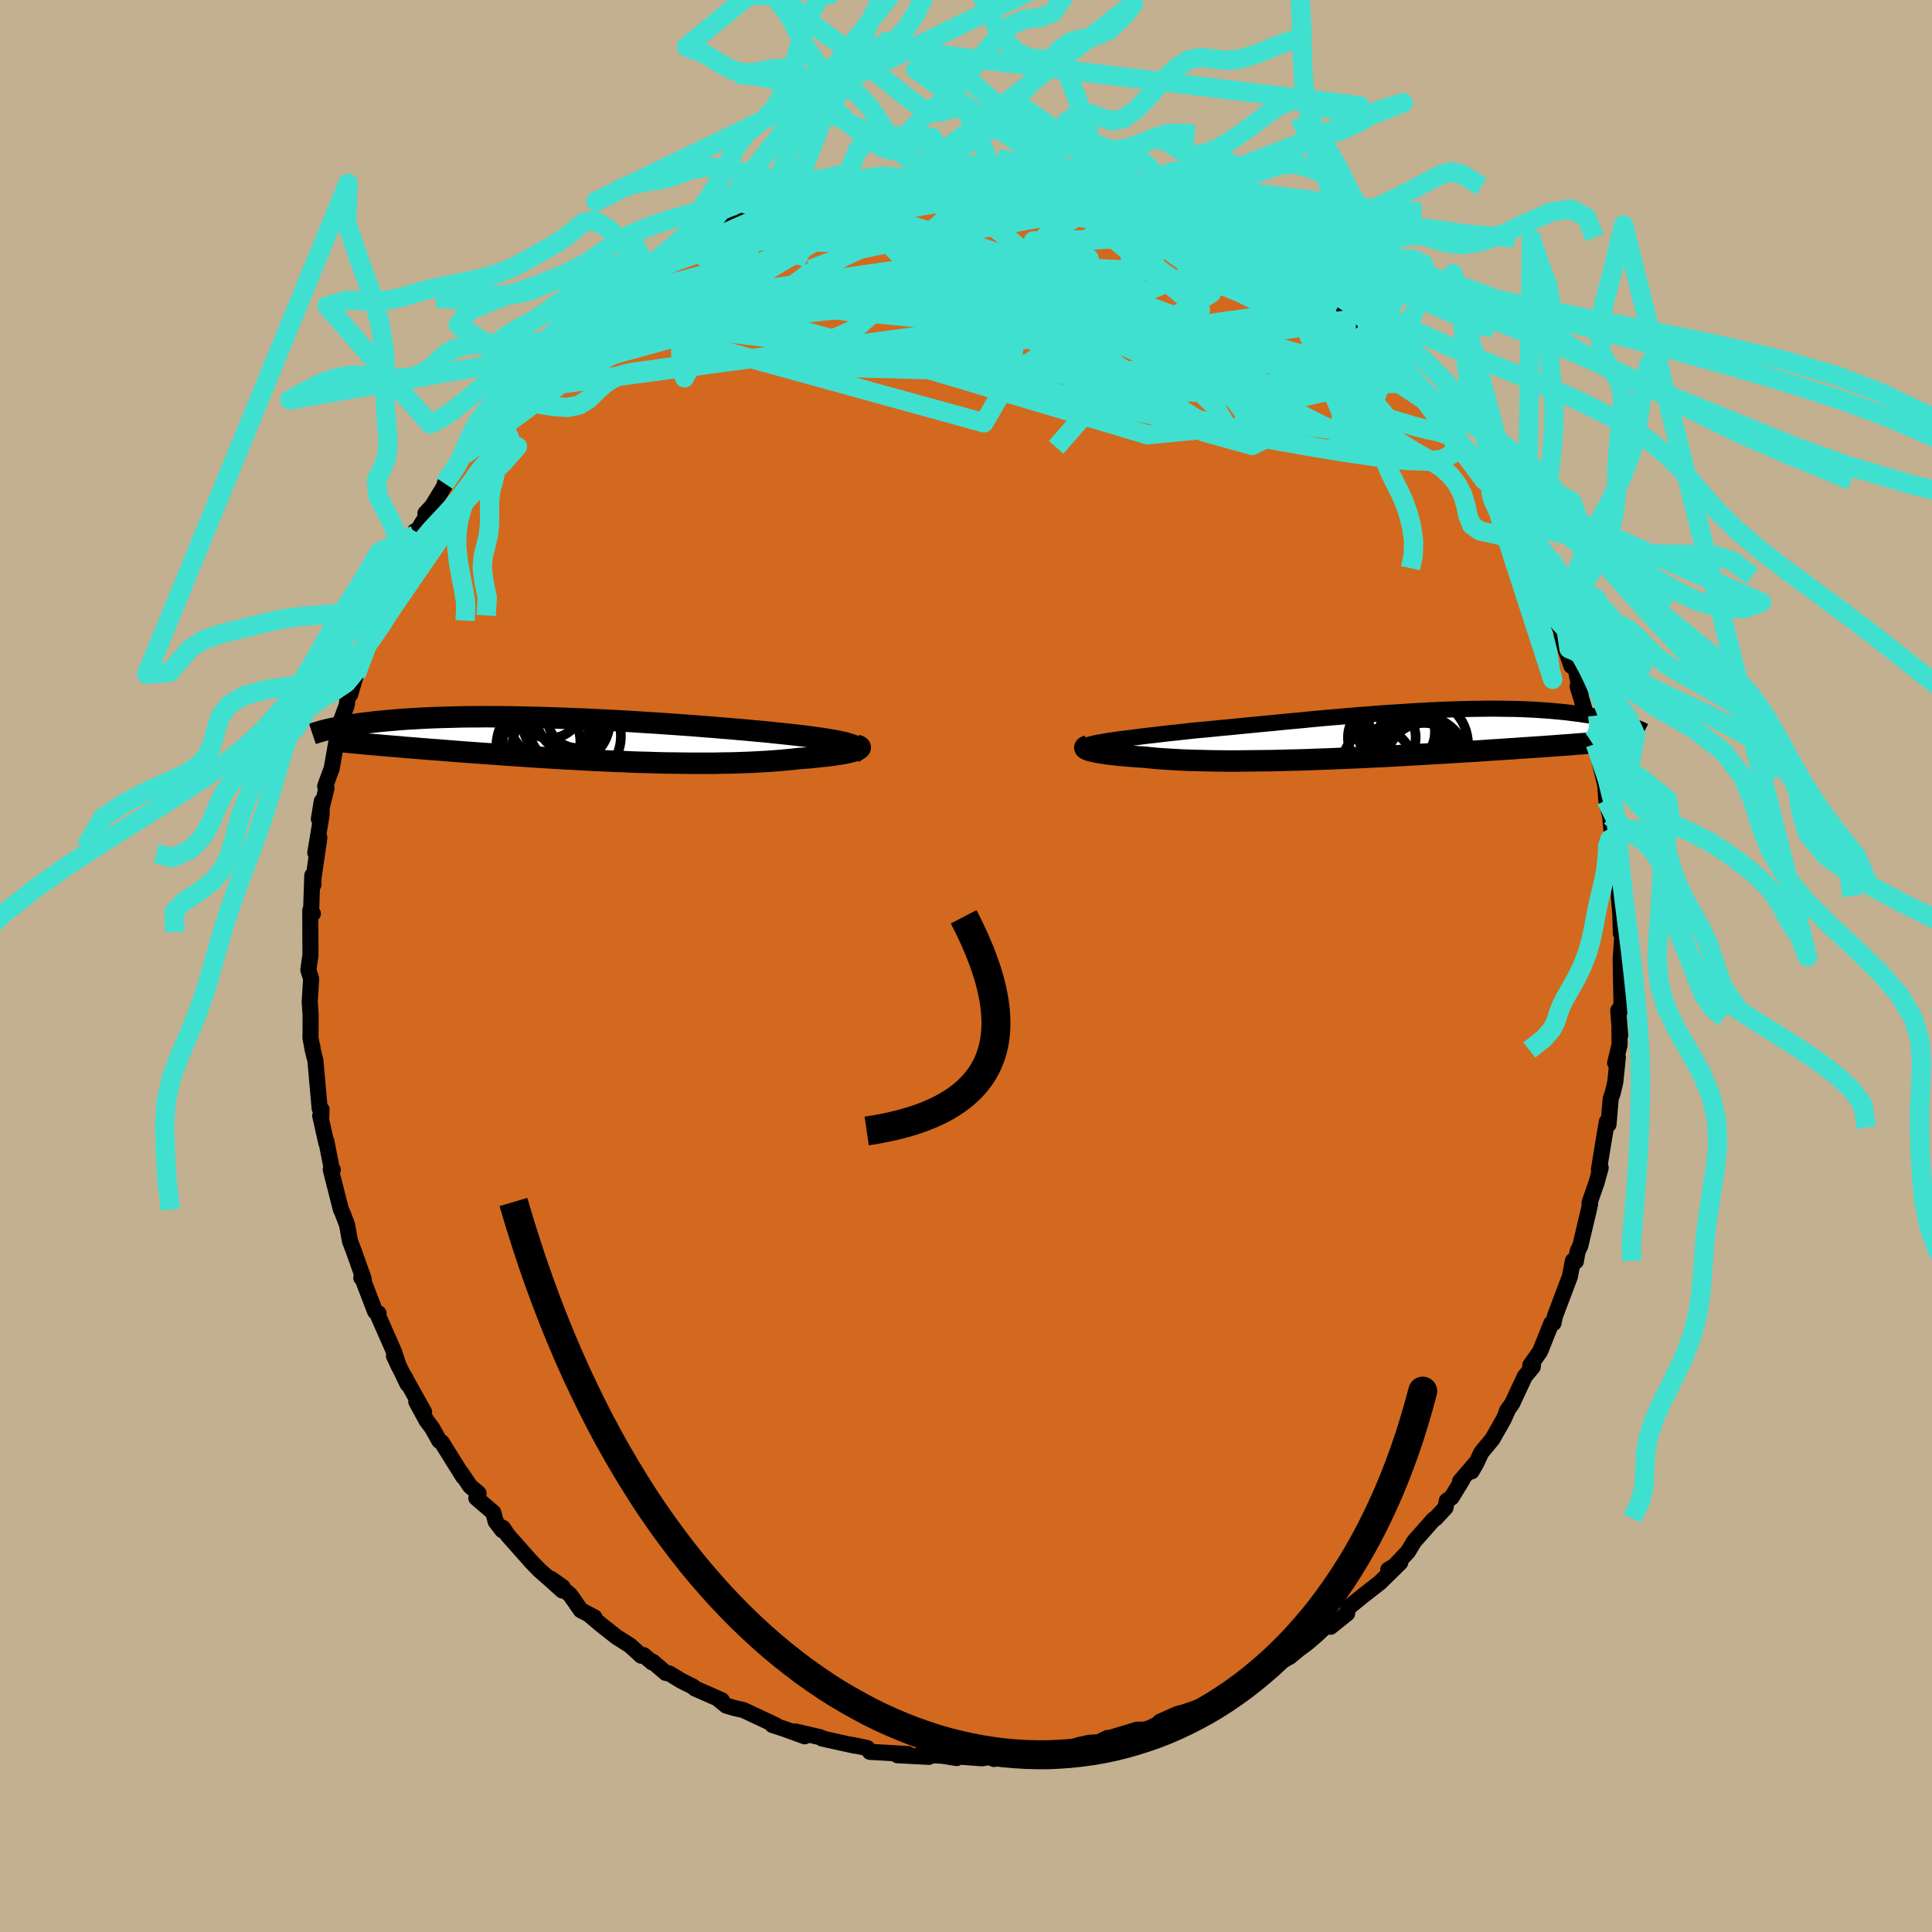 <svg viewBox="-100 -100 200 200" xmlns="http://www.w3.org/2000/svg" width="500" height="500" id="face-svg">
    <defs>
      <clipPath id="leftEyeClipPath">
        <polyline points="27.82,0.51 27.58,0.43 27.3,0.35 26.98,0.28 26.63,0.2 26.25,0.12 25.83,0.05 25.39,-0.02 24.91,-0.1 24.41,-0.17 23.88,-0.24 23.32,-0.32 22.74,-0.39 22.13,-0.46 21.49,-0.53 20.84,-0.6 20.15,-0.67 19.43,-0.75 18.68,-0.82 17.89,-0.89 17.07,-0.97 16.22,-1.04 15.35,-1.12 14.45,-1.19 13.52,-1.27 12.58,-1.34 11.62,-1.42 10.64,-1.49 9.65,-1.56 8.64,-1.63 7.63,-1.7 6.61,-1.76 5.58,-1.83 4.55,-1.89 3.52,-1.95 2.49,-2 1.47,-2.05 0.45,-2.1 -0.56,-2.14 -1.57,-2.18 -2.56,-2.22 -3.54,-2.25 -4.5,-2.28 -5.45,-2.3 -6.39,-2.32 -7.3,-2.34 -8.2,-2.35 -9.07,-2.35 -9.93,-2.36 -10.76,-2.35 -11.57,-2.35 -12.36,-2.34 -13.13,-2.32 -13.87,-2.3 -14.59,-2.28 -15.28,-2.26 -15.95,-2.23 -16.59,-2.2 -17.22,-2.16 -17.81,-2.13 -18.39,-2.09 -18.95,-2.05 -19.48,-2 -19.99,-1.96 -20.49,-1.91 -20.96,-1.87 -21.42,-1.82 -21.86,-1.77 -22.29,-1.72 -22.69,-1.67 -23.08,-1.62 -23.46,-1.56 -23.81,-1.51 -24.16,-1.45 -24.48,-1.4 -24.8,-1.34 -25.09,-1.29 -25.38,-1.23 -25.65,-1.17 -25.91,-1.12 -22.76,0.42 -22.37,0.46 -21.96,0.5 -21.54,0.53 -21.1,0.57 -20.66,0.61 -20.2,0.65 -19.72,0.69 -19.24,0.73 -18.74,0.77 -18.23,0.82 -17.71,0.86 -17.17,0.9 -16.62,0.95 -16.06,0.99 -15.48,1.04 -14.89,1.08 -14.28,1.13 -13.66,1.18 -13.02,1.23 -12.37,1.28 -11.7,1.33 -11.02,1.38 -10.32,1.43 -9.61,1.48 -8.88,1.53 -8.13,1.59 -7.38,1.64 -6.61,1.69 -5.82,1.74 -5.03,1.8 -4.22,1.85 -3.4,1.9 -2.58,1.95 -1.74,2 -0.89,2.04 -0.04,2.09 0.82,2.14 1.69,2.18 2.56,2.22 3.43,2.26 4.31,2.29 5.19,2.33 6.07,2.36 6.95,2.38 7.82,2.41 8.69,2.43 9.56,2.44 10.43,2.45 11.28,2.46 12.13,2.46 12.97,2.46 13.79,2.46 14.61,2.44 15.41,2.43 16.2,2.41 16.97,2.38 17.72,2.35 18.45,2.31 19.17,2.27 19.87,2.22 20.54,2.17 21.19,2.11 21.81,2.05 22.42,1.98 22.96,1.94 23.49,1.9 24,1.85 24.49,1.8 24.96,1.75 25.41,1.7 25.83,1.65 26.23,1.59 26.61,1.54 26.96,1.48 27.28,1.42 27.58,1.36 27.85,1.29 28.08,1.23 28.29,1.17" />
      </clipPath>
      <clipPath id="rightEyeClipPath">
        <polyline points="-28.53,0.66 -28.09,0.6 -27.63,0.53 -27.13,0.46 -26.62,0.4 -26.07,0.33 -25.5,0.26 -24.91,0.18 -24.3,0.11 -23.66,0.04 -23.01,-0.04 -22.33,-0.12 -21.64,-0.19 -20.93,-0.27 -20.21,-0.35 -19.47,-0.43 -18.65,-0.5 -17.81,-0.58 -16.95,-0.67 -16.06,-0.75 -15.16,-0.84 -14.25,-0.93 -13.31,-1.02 -12.37,-1.11 -11.41,-1.2 -10.44,-1.3 -9.46,-1.39 -8.48,-1.48 -7.5,-1.58 -6.51,-1.67 -5.52,-1.76 -4.53,-1.84 -3.54,-1.93 -2.56,-2.01 -1.59,-2.08 -0.62,-2.16 0.34,-2.23 1.29,-2.29 2.23,-2.35 3.16,-2.41 4.07,-2.46 4.97,-2.51 5.85,-2.55 6.71,-2.58 7.56,-2.61 8.39,-2.63 9.2,-2.65 9.99,-2.66 10.76,-2.67 11.51,-2.67 12.23,-2.66 12.94,-2.65 13.62,-2.64 14.29,-2.62 14.93,-2.59 15.55,-2.56 16.15,-2.52 16.72,-2.48 17.28,-2.44 17.82,-2.39 18.33,-2.34 18.83,-2.29 19.31,-2.23 19.77,-2.17 20.21,-2.12 20.64,-2.05 21.05,-1.99 21.45,-1.93 21.83,-1.86 22.2,-1.79 22.55,-1.72 22.89,-1.65 23.21,-1.58 23.52,-1.51 23.82,-1.43 24.1,-1.36 24.37,-1.28 24.63,-1.21 24.88,-1.13 25.12,-1.06 22.56,0.79 22.17,0.82 21.77,0.86 21.36,0.89 20.93,0.92 20.49,0.96 20.03,0.99 19.56,1.03 19.08,1.07 18.58,1.1 18.06,1.14 17.53,1.18 16.98,1.22 16.42,1.26 15.84,1.3 15.25,1.34 14.64,1.38 14.01,1.42 13.37,1.47 12.7,1.51 12.02,1.56 11.32,1.6 10.6,1.65 9.86,1.7 9.1,1.75 8.33,1.79 7.53,1.84 6.72,1.89 5.9,1.94 5.05,1.99 4.19,2.04 3.32,2.09 2.43,2.14 1.53,2.19 0.62,2.24 -0.3,2.29 -1.23,2.33 -2.17,2.38 -3.12,2.42 -4.07,2.46 -5.03,2.5 -5.98,2.54 -6.94,2.57 -7.9,2.61 -8.86,2.64 -9.81,2.66 -10.75,2.69 -11.69,2.71 -12.62,2.72 -13.54,2.73 -14.44,2.74 -15.33,2.75 -16.21,2.75 -17.06,2.74 -17.9,2.73 -18.71,2.71 -19.5,2.69 -20.27,2.67 -21.01,2.64 -21.72,2.6 -22.41,2.56 -23.06,2.52 -23.69,2.47 -24.28,2.41 -24.84,2.35 -25.39,2.32 -25.91,2.28 -26.42,2.24 -26.9,2.2 -27.36,2.16 -27.79,2.11 -28.2,2.07 -28.59,2.02 -28.95,1.97 -29.28,1.92 -29.58,1.87 -29.86,1.82 -30.11,1.76 -30.33,1.71 -30.52,1.66" />
      </clipPath>
      <filter id="fuzzy">
        <feTurbulence id="turbulence" baseFrequency="0.05" numOctaves="3" type="noise" result="noise" />
        <feDisplacementMap in="SourceGraphic" in2="noise" scale="2" />
      </filter>
      <linearGradient id="rainbowGradient" x1="0%" y1="0%" x2="100%" y2="0%">
        <stop offset="0%" style="stop-color: [object Object]; stop-opacity: 1" />
        <stop offset="50%" style="stop-color: [object Object]; stop-opacity: 1" />
        <stop offset="100%" style="stop-color: [object Object]; stop-opacity: 1" />
      </linearGradient>
    </defs>
    <rect x="-100" y="-100" width="100%" height="100%" fill="rgb(195, 176, 145)" />
    <polyline id="faceContour" points="67.81,1.56 67.86,3.84 67.94,3.52 67.65,4.77 67.52,4.61 67.72,7.18 67.64,6.54 67.66,8.16 67.2,10.03 67.48,9.44 67.21,12.05 66.95,13.13 66.74,13.74 66.51,16.41 66.34,16.11 65.86,19 65.52,21.07 65.7,20.88 65.3,22.35 64.55,24.51 64.61,24.61 64.5,25.14 63.59,28.97 63.31,29.55 63.13,30.58 62.83,30.52 62.56,31.9 62.54,32.08 60.98,36.21 60.82,36.96 60.59,36.99 59.43,39.9 58.41,41.34 58.7,41.15 58.67,41.5 57.85,42.48 56.54,45.29 55.99,46.06 56.05,46.04 55.66,46.92 54.49,48.98 53.33,50.38 52.85,51.42 52.34,52.32 52.71,51.52 51.14,53.35 51.4,53.16 50.27,55.01 49.77,55.36 49.64,56.07 48.61,57.18 48.4,57.3 46.39,59.57 45.76,60.62 43.93,62.58 43.71,62.5 44.95,61.76 42.83,63.84 41.07,65.21 39.79,66.25 39.57,66.4 39.45,67.03 37.74,68.4 37.64,67.97 36.33,69.22 35.34,70.07 34.41,70.76 33.52,71.5 31.62,72.54 31.87,72.41 31.76,72.45 29.5,73.69 28.57,74.29 27.43,74.89 26.67,75.38 26.49,75.82 24.74,76.44 24.65,76.54 22.44,77.3 21.94,77.41 20.07,78.24 20.44,78.21 18.92,78.94 18.34,79.06 17.71,79.06 15.02,79.87 13.43,80.51 14.66,79.91 13.98,80.33 12.74,80.42 11.69,80.65 9.74,81.37 8.65,81.43 6.89,81.73 7.18,81.4 6.26,81.59 2.89,82.09 2.93,82.08 3.07,81.75 1.68,82.02 -0.98,81.82 -0.96,81.99 -2.41,81.76 -4.75,81.63 -4.55,81.72 -3.84,81.87 -7.09,81.7 -5.99,81.58 -9.06,81.4 -9.95,81.35 -10.22,80.96 -11.72,80.64 -11.54,80.71 -14.9,79.97 -14.75,79.98 -15.17,79.82 -17.67,79.24 -16.7,79.74 -18.76,78.99 -20.04,78.57 -19.66,78.61 -23.05,77.02 -23.95,76.82 -24.81,76.57 -25.49,76.02 -25.28,76.01 -28.07,74.78 -28.24,74.61 -29.48,73.99 -30.71,73.24 -31.08,73.18 -32.42,72.03 -32.49,72.09 -33.37,71.34 -33.62,71.4 -34.77,70.35 -36.18,69.45 -37.62,68.32 -38.84,67.3 -38.46,67.43 -39.87,66.69 -40.97,65.11 -42.96,63.44 -41.75,64.29 -41.79,64.65 -43.03,63.53 -44.14,62.56 -45.01,61.66 -47.42,58.94 -47.95,58.16 -47.99,58.42 -48.69,57.51 -48.93,56.58 -50.69,55.07 -50.46,54.59 -51.34,53.84 -52.27,52.46 -52.05,52.87 -54.28,49.3 -54.52,49.16 -55.26,47.84 -55.86,47.03 -56.91,45.09 -56.1,46.17 -58.33,42.19 -57.98,42.76 -57.81,43.28 -59.22,40.35 -58.71,41.46 -59.19,39.98 -61,35.87 -60.81,35.96 -61.17,35.76 -62.45,32.43 -62.5,31.93 -62.6,32.28 -62.35,32.41 -63.38,29.5 -63.77,28.48 -64.07,26.81 -64.57,25.49 -64.71,25.21 -65.76,21.07 -65.55,21.09 -65.66,20.99 -66.22,18.1 -66.22,18.32 -66.85,15.5 -66.75,15.62 -66.71,14.86 -66.91,14.74 -67.35,9.79 -67.63,8.69 -67.67,8.3 -67.63,8.68 -67.86,7.42 -67.85,6.65 -67.85,4.95 -67.94,3.73 -67.79,1.32 -68.08,0.4 -67.86,-1.15 -67.87,-2.92 -67.88,-5.76 -67.61,-5.43 -67.81,-5.22 -67.67,-9.38 -67.55,-8.44 -67.55,-9.08 -66.94,-13.27 -67.36,-11.72 -66.71,-15.63 -66.69,-17.05 -66.99,-15.22 -66.2,-18.42 -66.34,-18.61 -65.71,-20.33 -65.67,-20.41 -65.18,-23.2 -64.97,-23.61 -64.77,-25.2 -64.1,-27.02 -63.99,-28.04 -63.75,-28.1 -63.16,-30.13 -62.4,-32.47 -62.69,-31.94 -62.64,-32.33 -61.71,-34.53 -61.01,-36.49 -60.67,-36.81 -60.59,-37.83 -58.95,-40.66 -58.37,-42.08 -58.26,-42.61 -58.26,-42.56 -57.04,-45.01 -57.05,-44.62 -55.31,-47.48 -55.96,-46.86 -55.27,-47.6 -53.43,-50.62 -53.09,-51.08 -53.96,-49.94 -52.06,-52.65 -51.95,-52.91 -51.51,-53.22 -51.08,-54.53 -49.19,-56.96 -48.95,-57.06 -48.87,-56.78 -47.04,-59.57 -47.22,-59.55 -45.51,-60.83 -45.4,-61.3 -43.3,-63.52 -43.32,-63.24 -42.55,-64.13 -41.55,-64.7 -40.34,-66.01 -38.92,-67.48 -38.24,-67.78 -39.06,-67.23 -36.32,-69.73 -35.76,-69.93 -35.13,-70.1 -34.01,-71.06 -34.28,-70.81 -32.27,-72.18 -32.95,-72.08 -30.64,-73.07 -29.52,-73.95 -27.17,-75.45 -27.73,-75.17 -28.41,-74.77 -26.12,-75.99 -25.01,-76.44 -23.98,-76.85 -23.41,-76.96 -22.01,-77.98 -20.43,-78.17 -20.21,-78.62 -20.2,-78.47 -17.24,-79.61 -17.71,-79.27 -14.51,-80.34 -14.77,-79.94 -14.75,-80.24 -12.49,-80.9 -12.44,-80.78 -10.88,-80.89 -8.7,-81.32 -7.76,-81.76 -7.31,-81.44 -7.87,-81.4 -5.78,-81.73 -4.6,-82.14 -1.82,-82.26 -3.63,-82.1 -1.92,-82.12 -0.31,-82.06 1.26,-82.26 2.21,-82.22 3.21,-82.06 4.65,-82.13 6.9,-81.54 7.65,-81.53 8.1,-81.45 8.98,-81.41 8.32,-81.3 11.42,-80.98 12.35,-80.52 13.6,-80.37 14,-80.37 14.92,-80.01 16.63,-79.76 16.8,-79.5 17.89,-79.35 19.88,-78.31 18.57,-78.91 21.41,-77.88 21.75,-77.67 21.71,-78.01 25.47,-76.11 24.47,-76.33 26.98,-75.53 28.3,-74.43 26.66,-75.37 29.15,-74.05 28.27,-74.47 31.6,-72.74 32.7,-71.95 32.88,-71.74 33.95,-71.1 35.47,-70.04 34.16,-70.91 36.34,-69.26 37.5,-68.46 39.14,-66.83 39.47,-66.88 40.43,-65.91 39.81,-66.38 40.46,-66.05 42.29,-63.97 42.87,-63.7 44.05,-62.64 45.33,-61.27 45.88,-60.4 46.16,-60.12 46.6,-59.9 48.3,-58.02 48.96,-56.73 49.86,-55.75 49.6,-55.89 51.13,-53.87 51.37,-53.69 52.39,-52.28 53.65,-50.27 54.28,-49.56 54.51,-48.78 54.78,-48.09 54.92,-47.93 55.76,-47.13 57.76,-43.42 57.33,-43.88 58.35,-41.89 58.03,-42.27 58.89,-40.98 59.82,-38.53 60.6,-36.79 60.23,-37.15 60.89,-35.66 61.33,-35.39 62.42,-32.85 61.61,-34.1 62.67,-31.07 63.11,-30.83 63.63,-28.09 63.32,-28.94 64.02,-26.6 64.51,-24.84 64.3,-25.7 65.24,-22.51 65.15,-22.99 66.07,-19.16 66.17,-18.78 66.28,-17.17 66.68,-15.51 66.91,-13.19 67.12,-12.15 66.82,-14.75 67.03,-13.01 67.26,-11.56 67.49,-8.3 67.63,-7.56 67.58,-7.24 67.74,-5.35 67.79,-3.39 67.94,-3.13 67.77,-0.74 67.81,1.56 67.86,3.84" fill="rgb(210, 105, 30)" stroke="black" stroke-width="1.667" stroke-linejoin="round" filter="url(#fuzzy)" />
    <g transform="translate(43.31 -23.97)">
      <polyline id="rightCountour" points="-28.53,0.66 -28.09,0.6 -27.63,0.53 -27.13,0.46 -26.62,0.4 -26.07,0.33 -25.5,0.26 -24.91,0.18 -24.3,0.11 -23.66,0.04 -23.01,-0.04 -22.33,-0.12 -21.64,-0.19 -20.93,-0.27 -20.21,-0.35 -19.47,-0.43 -18.65,-0.5 -17.81,-0.58 -16.95,-0.67 -16.06,-0.75 -15.16,-0.84 -14.25,-0.93 -13.31,-1.02 -12.37,-1.11 -11.41,-1.2 -10.44,-1.3 -9.46,-1.39 -8.48,-1.48 -7.5,-1.58 -6.51,-1.67 -5.52,-1.76 -4.53,-1.84 -3.54,-1.93 -2.56,-2.01 -1.59,-2.08 -0.62,-2.16 0.34,-2.23 1.29,-2.29 2.23,-2.35 3.16,-2.41 4.07,-2.46 4.97,-2.51 5.85,-2.55 6.71,-2.58 7.56,-2.61 8.39,-2.63 9.2,-2.65 9.99,-2.66 10.76,-2.67 11.51,-2.67 12.23,-2.66 12.94,-2.65 13.62,-2.64 14.29,-2.62 14.93,-2.59 15.55,-2.56 16.15,-2.52 16.72,-2.48 17.28,-2.44 17.82,-2.39 18.33,-2.34 18.83,-2.29 19.31,-2.23 19.77,-2.17 20.21,-2.12 20.64,-2.05 21.05,-1.99 21.45,-1.93 21.83,-1.86 22.2,-1.79 22.55,-1.72 22.89,-1.65 23.21,-1.58 23.52,-1.51 23.82,-1.43 24.1,-1.36 24.37,-1.28 24.63,-1.21 24.88,-1.13 25.12,-1.06 22.56,0.79 22.17,0.82 21.77,0.86 21.36,0.89 20.93,0.92 20.49,0.96 20.03,0.99 19.56,1.03 19.08,1.07 18.58,1.1 18.06,1.14 17.53,1.18 16.98,1.22 16.42,1.26 15.84,1.3 15.25,1.34 14.64,1.38 14.01,1.42 13.37,1.47 12.7,1.51 12.02,1.56 11.32,1.6 10.6,1.65 9.86,1.7 9.1,1.75 8.33,1.79 7.53,1.84 6.72,1.89 5.9,1.94 5.05,1.99 4.19,2.04 3.32,2.09 2.43,2.14 1.53,2.19 0.62,2.24 -0.3,2.29 -1.23,2.33 -2.17,2.38 -3.12,2.42 -4.07,2.46 -5.03,2.5 -5.98,2.54 -6.94,2.57 -7.9,2.61 -8.86,2.64 -9.81,2.66 -10.75,2.69 -11.69,2.71 -12.62,2.72 -13.54,2.73 -14.44,2.74 -15.33,2.75 -16.21,2.75 -17.06,2.74 -17.9,2.73 -18.71,2.71 -19.5,2.69 -20.27,2.67 -21.01,2.64 -21.72,2.6 -22.41,2.56 -23.06,2.52 -23.69,2.47 -24.28,2.41 -24.84,2.35 -25.39,2.32 -25.91,2.28 -26.42,2.24 -26.9,2.2 -27.36,2.16 -27.79,2.11 -28.2,2.07 -28.59,2.02 -28.95,1.97 -29.28,1.92 -29.58,1.87 -29.86,1.82 -30.11,1.76 -30.33,1.71 -30.52,1.66" fill="white" stroke="white" stroke-width="0" stroke-linejoin="round" filter="url(#fuzzy)" />
    </g>
    <g transform="translate(-39.78 -23.45)">
      <polyline id="leftCountour" points="27.82,0.51 27.58,0.43 27.3,0.35 26.98,0.28 26.63,0.2 26.25,0.12 25.83,0.05 25.39,-0.02 24.91,-0.1 24.41,-0.17 23.88,-0.24 23.32,-0.32 22.74,-0.39 22.13,-0.46 21.49,-0.53 20.84,-0.6 20.15,-0.67 19.43,-0.75 18.68,-0.82 17.89,-0.89 17.07,-0.97 16.22,-1.04 15.35,-1.12 14.45,-1.19 13.52,-1.27 12.58,-1.34 11.62,-1.42 10.64,-1.49 9.65,-1.56 8.64,-1.63 7.63,-1.7 6.61,-1.76 5.58,-1.83 4.55,-1.89 3.52,-1.95 2.49,-2 1.47,-2.05 0.45,-2.1 -0.56,-2.14 -1.57,-2.18 -2.56,-2.22 -3.54,-2.25 -4.5,-2.28 -5.45,-2.3 -6.39,-2.32 -7.3,-2.34 -8.2,-2.35 -9.07,-2.35 -9.93,-2.36 -10.76,-2.35 -11.57,-2.35 -12.36,-2.34 -13.13,-2.32 -13.87,-2.3 -14.59,-2.28 -15.28,-2.26 -15.95,-2.23 -16.59,-2.2 -17.22,-2.16 -17.81,-2.13 -18.39,-2.09 -18.95,-2.05 -19.48,-2 -19.99,-1.96 -20.49,-1.91 -20.96,-1.87 -21.42,-1.82 -21.86,-1.77 -22.29,-1.72 -22.69,-1.67 -23.08,-1.62 -23.46,-1.56 -23.81,-1.51 -24.16,-1.45 -24.48,-1.4 -24.8,-1.34 -25.09,-1.29 -25.38,-1.23 -25.65,-1.17 -25.91,-1.12 -22.76,0.42 -22.37,0.46 -21.96,0.5 -21.54,0.53 -21.1,0.57 -20.66,0.61 -20.2,0.65 -19.72,0.69 -19.24,0.73 -18.74,0.77 -18.23,0.82 -17.71,0.86 -17.17,0.9 -16.62,0.95 -16.06,0.99 -15.48,1.04 -14.89,1.08 -14.28,1.13 -13.66,1.18 -13.02,1.23 -12.37,1.28 -11.7,1.33 -11.02,1.38 -10.32,1.43 -9.61,1.48 -8.88,1.53 -8.13,1.59 -7.38,1.64 -6.61,1.69 -5.82,1.74 -5.03,1.8 -4.22,1.85 -3.4,1.9 -2.58,1.95 -1.74,2 -0.89,2.04 -0.04,2.09 0.82,2.14 1.69,2.18 2.56,2.22 3.43,2.26 4.31,2.29 5.19,2.33 6.07,2.36 6.95,2.38 7.82,2.41 8.69,2.43 9.56,2.44 10.43,2.45 11.28,2.46 12.13,2.46 12.97,2.46 13.79,2.46 14.61,2.44 15.41,2.43 16.2,2.41 16.97,2.38 17.72,2.35 18.45,2.31 19.17,2.27 19.87,2.22 20.54,2.17 21.19,2.11 21.81,2.05 22.42,1.98 22.96,1.94 23.49,1.9 24,1.85 24.49,1.8 24.96,1.75 25.41,1.7 25.83,1.65 26.23,1.59 26.61,1.54 26.96,1.48 27.28,1.42 27.58,1.36 27.85,1.29 28.08,1.23 28.29,1.17" fill="white" stroke="white" stroke-width="0" stroke-linejoin="round" filter="url(#fuzzy)" />
    </g>
    <g transform="translate(43.31 -23.97)">
      <polyline id="rightUpper" points="-31.05,1.28 -30.96,1.22 -30.84,1.16 -30.67,1.1 -30.47,1.04 -30.23,0.98 -29.96,0.92 -29.65,0.85 -29.31,0.79 -28.93,0.73 -28.53,0.66 -28.09,0.6 -27.63,0.53 -27.13,0.46 -26.62,0.4 -26.07,0.33 -25.5,0.26 -24.91,0.18 -24.3,0.11 -23.66,0.04 -23.01,-0.04 -22.33,-0.12 -21.64,-0.19 -20.93,-0.27 -20.21,-0.35 -19.47,-0.43 -18.65,-0.5 -17.81,-0.58 -16.95,-0.67 -16.06,-0.75 -15.16,-0.84 -14.25,-0.93 -13.31,-1.02 -12.37,-1.11 -11.41,-1.2 -10.44,-1.3 -9.46,-1.39 -8.48,-1.48 -7.5,-1.58 -6.51,-1.67 -5.52,-1.76 -4.53,-1.84 -3.54,-1.93 -2.56,-2.01 -1.59,-2.08 -0.62,-2.16 0.34,-2.23 1.29,-2.29 2.23,-2.35 3.16,-2.41 4.07,-2.46 4.97,-2.51 5.85,-2.55 6.71,-2.58 7.56,-2.61 8.39,-2.63 9.2,-2.65 9.99,-2.66 10.76,-2.67 11.51,-2.67 12.23,-2.66 12.94,-2.65 13.62,-2.64 14.29,-2.62 14.93,-2.59 15.55,-2.56 16.15,-2.52 16.72,-2.48 17.28,-2.44 17.82,-2.39 18.33,-2.34 18.83,-2.29 19.31,-2.23 19.77,-2.17 20.21,-2.12 20.64,-2.05 21.05,-1.99 21.45,-1.93 21.83,-1.86 22.2,-1.79 22.55,-1.72 22.89,-1.65 23.21,-1.58 23.52,-1.51 23.82,-1.43 24.1,-1.36 24.37,-1.28 24.63,-1.21 24.88,-1.13 25.12,-1.06 25.34,-0.98 25.56,-0.91 25.76,-0.83 25.96,-0.76 26.14,-0.68 26.32,-0.61 26.48,-0.54 26.64,-0.47 26.79,-0.4 26.93,-0.33" fill="none" stroke="black" stroke-width="1.667" stroke-linejoin="round" filter="url(#fuzzy)" />
      <polyline id="rightLower" points="-30.69,1.18 -30.82,1.22 -30.91,1.26 -30.98,1.3 -31.01,1.35 -31,1.4 -30.97,1.45 -30.9,1.5 -30.81,1.55 -30.68,1.6 -30.52,1.66 -30.33,1.71 -30.11,1.76 -29.86,1.82 -29.58,1.87 -29.28,1.92 -28.95,1.97 -28.59,2.02 -28.2,2.07 -27.79,2.11 -27.36,2.16 -26.9,2.2 -26.42,2.24 -25.91,2.28 -25.39,2.32 -24.84,2.35 -24.28,2.41 -23.69,2.47 -23.06,2.52 -22.41,2.56 -21.72,2.6 -21.01,2.64 -20.27,2.67 -19.5,2.69 -18.71,2.71 -17.9,2.73 -17.06,2.74 -16.21,2.75 -15.33,2.75 -14.44,2.74 -13.54,2.73 -12.62,2.72 -11.69,2.71 -10.75,2.69 -9.81,2.66 -8.86,2.64 -7.9,2.61 -6.94,2.57 -5.98,2.54 -5.03,2.5 -4.07,2.46 -3.12,2.42 -2.17,2.38 -1.23,2.33 -0.3,2.29 0.62,2.24 1.53,2.19 2.43,2.14 3.32,2.09 4.19,2.04 5.05,1.99 5.9,1.94 6.72,1.89 7.53,1.84 8.33,1.79 9.1,1.75 9.86,1.7 10.6,1.65 11.32,1.6 12.02,1.56 12.7,1.51 13.37,1.47 14.01,1.42 14.64,1.38 15.25,1.34 15.84,1.3 16.42,1.26 16.98,1.22 17.53,1.18 18.06,1.14 18.58,1.1 19.08,1.07 19.56,1.03 20.03,0.99 20.49,0.96 20.93,0.92 21.36,0.89 21.77,0.86 22.17,0.82 22.56,0.79 22.93,0.76 23.29,0.73 23.64,0.7 23.98,0.67 24.3,0.64 24.61,0.61 24.91,0.58 25.2,0.55 25.48,0.52 25.75,0.5" fill="none" stroke="black" stroke-width="2.222" stroke-linejoin="round" filter="url(#fuzzy)" />
      <circle r="4.244" cx="1.513" cy="-0.356" stroke="black" fill="none" stroke-width="1.0" filter="url(#fuzzy)" clip-path="url(#rightEyeClipPath)" /><circle r="3.288" cx="3.168" cy="1.369" stroke="black" fill="none" stroke-width="1.0" filter="url(#fuzzy)" clip-path="url(#rightEyeClipPath)" /><circle r="4.752" cx="3.908" cy="0.999" stroke="black" fill="none" stroke-width="1.0" filter="url(#fuzzy)" clip-path="url(#rightEyeClipPath)" /><circle r="3.662" cx="1.573" cy="-0.281" stroke="black" fill="none" stroke-width="1.0" filter="url(#fuzzy)" clip-path="url(#rightEyeClipPath)" /><circle r="3.644" cx="2.048" cy="-1.006" stroke="black" fill="none" stroke-width="1.0" filter="url(#fuzzy)" clip-path="url(#rightEyeClipPath)" /><circle r="3.828" cx="4.113" cy="2.634" stroke="black" fill="none" stroke-width="1.0" filter="url(#fuzzy)" clip-path="url(#rightEyeClipPath)" /><circle r="4.618" cx="3.913" cy="2.729" stroke="black" fill="none" stroke-width="1.0" filter="url(#fuzzy)" clip-path="url(#rightEyeClipPath)" /><circle r="3.056" cx="3.183" cy="0.419" stroke="black" fill="none" stroke-width="1.0" filter="url(#fuzzy)" clip-path="url(#rightEyeClipPath)" /><circle r="3.508" cx="-0.267" cy="0.304" stroke="black" fill="none" stroke-width="1.0" filter="url(#fuzzy)" clip-path="url(#rightEyeClipPath)" /><circle r="3.654" cx="-0.702" cy="3.069" stroke="black" fill="none" stroke-width="1.0" filter="url(#fuzzy)" clip-path="url(#rightEyeClipPath)" />
      </g>
    <g transform="translate(-39.78 -23.45)">
      <polyline id="leftUpper" points="28.14,1.35 28.3,1.26 28.41,1.17 28.48,1.08 28.5,0.99 28.49,0.91 28.43,0.82 28.34,0.74 28.2,0.66 28.03,0.58 27.82,0.51 27.58,0.43 27.3,0.35 26.98,0.28 26.63,0.2 26.25,0.12 25.83,0.05 25.39,-0.02 24.91,-0.1 24.41,-0.17 23.88,-0.24 23.32,-0.32 22.74,-0.39 22.13,-0.46 21.49,-0.53 20.84,-0.6 20.15,-0.67 19.43,-0.75 18.68,-0.82 17.89,-0.89 17.07,-0.97 16.22,-1.04 15.35,-1.12 14.45,-1.19 13.52,-1.27 12.58,-1.34 11.62,-1.42 10.64,-1.49 9.65,-1.56 8.64,-1.63 7.63,-1.7 6.61,-1.76 5.58,-1.83 4.55,-1.89 3.52,-1.95 2.49,-2 1.47,-2.05 0.45,-2.1 -0.56,-2.14 -1.57,-2.18 -2.56,-2.22 -3.54,-2.25 -4.5,-2.28 -5.45,-2.3 -6.39,-2.32 -7.3,-2.34 -8.2,-2.35 -9.07,-2.35 -9.93,-2.36 -10.76,-2.35 -11.57,-2.35 -12.36,-2.34 -13.13,-2.32 -13.87,-2.3 -14.59,-2.28 -15.28,-2.26 -15.95,-2.23 -16.59,-2.2 -17.22,-2.16 -17.81,-2.13 -18.39,-2.09 -18.95,-2.05 -19.48,-2 -19.99,-1.96 -20.49,-1.91 -20.96,-1.87 -21.42,-1.82 -21.86,-1.77 -22.29,-1.72 -22.69,-1.67 -23.08,-1.62 -23.46,-1.56 -23.81,-1.51 -24.16,-1.45 -24.48,-1.4 -24.8,-1.34 -25.09,-1.29 -25.38,-1.23 -25.65,-1.17 -25.91,-1.12 -26.16,-1.06 -26.39,-1.01 -26.61,-0.95 -26.82,-0.9 -27.02,-0.84 -27.21,-0.79 -27.39,-0.73 -27.56,-0.68 -27.73,-0.63 -27.88,-0.58" fill="none" stroke="black" stroke-width="2.222" stroke-linejoin="round" filter="url(#fuzzy)" />
      <polyline id="leftLower" points="28.44,0.6 28.6,0.64 28.72,0.69 28.8,0.75 28.83,0.8 28.83,0.86 28.79,0.92 28.72,0.98 28.61,1.04 28.47,1.11 28.29,1.17 28.08,1.23 27.85,1.29 27.58,1.36 27.28,1.42 26.96,1.48 26.61,1.54 26.23,1.59 25.83,1.65 25.41,1.7 24.96,1.75 24.49,1.8 24,1.85 23.49,1.9 22.96,1.94 22.42,1.98 21.81,2.05 21.19,2.11 20.54,2.17 19.87,2.22 19.17,2.27 18.45,2.31 17.72,2.35 16.97,2.38 16.2,2.41 15.41,2.43 14.61,2.44 13.79,2.46 12.97,2.46 12.13,2.46 11.28,2.46 10.43,2.45 9.56,2.44 8.69,2.43 7.82,2.41 6.95,2.38 6.07,2.36 5.19,2.33 4.31,2.29 3.43,2.26 2.56,2.22 1.69,2.18 0.82,2.14 -0.04,2.09 -0.89,2.04 -1.74,2 -2.58,1.95 -3.4,1.9 -4.22,1.85 -5.03,1.8 -5.82,1.74 -6.61,1.69 -7.38,1.64 -8.13,1.59 -8.88,1.53 -9.61,1.48 -10.32,1.43 -11.02,1.38 -11.7,1.33 -12.37,1.28 -13.02,1.23 -13.66,1.18 -14.28,1.13 -14.89,1.08 -15.48,1.04 -16.06,0.99 -16.62,0.95 -17.17,0.9 -17.71,0.86 -18.23,0.82 -18.74,0.77 -19.24,0.73 -19.72,0.69 -20.2,0.65 -20.66,0.61 -21.1,0.57 -21.54,0.53 -21.96,0.5 -22.37,0.46 -22.76,0.42 -23.15,0.39 -23.52,0.35 -23.88,0.32 -24.23,0.28 -24.57,0.25 -24.9,0.22 -25.21,0.19 -25.52,0.15 -25.81,0.12 -26.1,0.09" fill="none" stroke="black" stroke-width="2.222" stroke-linejoin="round" filter="url(#fuzzy)" />
      <circle r="3.13" cx="-0.417" cy="-2.24" stroke="black" fill="none" stroke-width="1.0" filter="url(#fuzzy)" clip-path="url(#leftEyeClipPath)" /><circle r="3.512" cx="-1.167" cy="-2.245" stroke="black" fill="none" stroke-width="1.0" filter="url(#fuzzy)" clip-path="url(#leftEyeClipPath)" /><circle r="4.792" cx="-0.737" cy="-0.34" stroke="black" fill="none" stroke-width="1.0" filter="url(#fuzzy)" clip-path="url(#leftEyeClipPath)" /><circle r="4.324" cx="-2.877" cy="0.83" stroke="black" fill="none" stroke-width="1.0" filter="url(#fuzzy)" clip-path="url(#leftEyeClipPath)" /><circle r="3.31" cx="-3.297" cy="-3.44" stroke="black" fill="none" stroke-width="1.0" filter="url(#fuzzy)" clip-path="url(#leftEyeClipPath)" /><circle r="4.522" cx="-1.612" cy="-1.925" stroke="black" fill="none" stroke-width="1.0" filter="url(#fuzzy)" clip-path="url(#leftEyeClipPath)" /><circle r="4.016" cx="-4.157" cy="0.23" stroke="black" fill="none" stroke-width="1.0" filter="url(#fuzzy)" clip-path="url(#leftEyeClipPath)" /><circle r="4.956" cx="-3.882" cy="0.705" stroke="black" fill="none" stroke-width="1.0" filter="url(#fuzzy)" clip-path="url(#leftEyeClipPath)" /><circle r="3.03" cx="-2.317" cy="-0.855" stroke="black" fill="none" stroke-width="1.0" filter="url(#fuzzy)" clip-path="url(#leftEyeClipPath)" /><circle r="4.594" cx="-2.992" cy="-2.36" stroke="black" fill="none" stroke-width="1.0" filter="url(#fuzzy)" clip-path="url(#leftEyeClipPath)" />
    </g>
    <g id="hairs">
      <polyline points="-34.01,-71.06 -33.61,-71.28 -32.64,-71.87 -31.36,-72.6 -29.88,-73.41 -28.32,-74.22 -26.83,-74.98 -25.44,-75.66 -24.09,-76.27 -22.77,-76.85 -21.47,-77.4 -20.25,-77.93 -19.17,-78.4 -18.26,-78.81 -17.56,-79.14 -17.05,-79.39 -16.77,-79.53 -16.76,-79.58 -17.15,-79.49 -18.1,-79.21" fill="none" stroke="rgb(64, 224, 208)" stroke-width="2" stroke-linejoin="round" filter="url(#fuzzy)" /><polyline points="-1.82,-82.26 -2.39,-82.16 -1.69,-82.13 -0.6,-82.14 0.47,-82.14 1.37,-82.12 2.04,-82.06 2.43,-81.96 2.44,-81.84 1.99,-81.7 1.05,-81.58 -0.35,-81.47 -2.22,-81.36 -4.71,-81.2 -8.06,-80.97" fill="none" stroke="rgb(64, 224, 208)" stroke-width="2" stroke-linejoin="round" filter="url(#fuzzy)" /><polyline points="-34.01,-71.06 -33.62,-71.27 -32.65,-71.84 -31.37,-72.54 -29.88,-73.3 -28.33,-74.07 -26.81,-74.79 -25.35,-75.44 -23.92,-76.04 -22.49,-76.61 -21.03,-77.18 -19.59,-77.74 -18.18,-78.28 -16.85,-78.78 -15.64,-79.24 -14.55,-79.65 -13.59,-79.99 -12.77,-80.29 -12.1,-80.53 -11.64,-80.71 -11.5,-80.81 -11.73,-80.82 -12.3,-80.77 -13.18,-80.64" fill="none" stroke="rgb(64, 224, 208)" stroke-width="2" stroke-linejoin="round" filter="url(#fuzzy)" /><polyline points="4.65,-82.13 6.41,-81.66 7.8,-81.2 9.18,-80.63 10.78,-79.9 12.68,-78.99 14.86,-77.95 17.22,-76.81 19.66,-75.6 22.12,-74.35 24.6,-73.05 27.07,-71.73 29.53,-70.39 31.94,-69.08 34.26,-67.82 36.49,-66.59 38.64,-65.39 40.71,-64.23 42.6,-63.23" fill="none" stroke="rgb(64, 224, 208)" stroke-width="2" stroke-linejoin="round" filter="url(#fuzzy)" /><polyline points="25.47,-76.11 25.57,-75.96 26.48,-75.49 27.38,-74.98 28.24,-74.48 29.18,-73.92 30.2,-73.31 31.26,-72.68 32.24,-72.09 33.08,-71.56 33.76,-71.13 34.25,-70.79 34.59,-70.54 34.74,-70.39 34.69,-70.36 34.38,-70.49 33.79,-70.8 32.93,-71.3 31.84,-71.97 30.52,-72.79 28.92,-73.78 27,-74.96" fill="none" stroke="rgb(64, 224, 208)" stroke-width="2" stroke-linejoin="round" filter="url(#fuzzy)" /><polyline points="-39.06,-67.23 -36.77,-68.75 -34.45,-69.28 -31.67,-69.34 -28.25,-69.16 -24.15,-68.84 -19.36,-68.43 -13.89,-67.95 -7.79,-67.38 -1.13,-66.7 5.96,-65.85 13.4,-64.84 21.13,-63.72 29.16,-62.62 37.47,-61.56" fill="none" stroke="rgb(64, 224, 208)" stroke-width="2" stroke-linejoin="round" filter="url(#fuzzy)" /><polyline points="-12.44,-80.78 -10.91,-80.96 -9.71,-81.13 -9,-81.18 -8.63,-81.11 -8.45,-80.96 -8.41,-80.73 -8.53,-80.39 -8.9,-79.92 -9.56,-79.31 -10.52,-78.52 -11.8,-77.57 -13.42,-76.45 -15.41,-75.15 -17.81,-73.65 -20.67,-71.94 -24.03,-70.01 -27.95,-67.85 -32.46,-65.44 -37.54,-62.76 -43.15,-59.8" fill="none" stroke="rgb(64, 224, 208)" stroke-width="2" stroke-linejoin="round" filter="url(#fuzzy)" /><polyline points="-7.31,-81.44 -6.95,-81.51 -5.64,-81.65 -4.09,-81.73 -2.55,-81.72 -1.02,-81.63 0.58,-81.49 2.27,-81.32 4.03,-81.13 5.83,-80.92 7.6,-80.68 9.3,-80.43 10.87,-80.19 12.25,-79.98 13.41,-79.81 14.39,-79.67 15.19,-79.56 15.87,-79.47 16.39,-79.42 16.72,-79.41 16.79,-79.48 16.58,-79.61 16.05,-79.78" fill="none" stroke="rgb(64, 224, 208)" stroke-width="2" stroke-linejoin="round" filter="url(#fuzzy)" /><polyline points="-34.28,-70.81 -32.86,-71.72 -31.41,-72.41 -29.56,-73.14 -27.46,-73.87 -25.28,-74.54 -23.05,-75.12 -20.71,-75.64 -18.2,-76.16 -15.51,-76.68 -12.71,-77.21 -9.84,-77.74 -6.98,-78.25 -4.16,-78.75 -1.42,-79.2 1.23,-79.62 3.75,-80.02 6.04,-80.42 7.78,-80.85" fill="none" stroke="rgb(64, 224, 208)" stroke-width="2" stroke-linejoin="round" filter="url(#fuzzy)" /><polyline points="-12.49,-80.9 -11.86,-80.89 -10.59,-81.03 -9.24,-81.21 -8.02,-81.36 -6.91,-81.49 -5.81,-81.61 -4.68,-81.72 -3.54,-81.83 -2.46,-81.93 -1.47,-82 -0.6,-82.06 0.15,-82.09 0.75,-82.1 1.18,-82.09 1.43,-82.07 1.44,-82.02 1.19,-81.95 0.62,-81.87 -0.3,-81.77 -1.58,-81.66 -3.09,-81.56 -4.72,-81.49 -6.45,-81.47" fill="none" stroke="rgb(64, 224, 208)" stroke-width="2" stroke-linejoin="round" filter="url(#fuzzy)" /><polyline points="32.7,-71.95 33.11,-71.63 33.64,-71.24 34.03,-70.91 34.27,-70.62 34.38,-70.36 34.29,-70.18 33.87,-70.18 33.01,-70.42 31.66,-70.94 29.83,-71.7 27.52,-72.68 24.72,-73.87 21.35,-75.3 17.4,-77.03 12.99,-79.08" fill="none" stroke="rgb(64, 224, 208)" stroke-width="2" stroke-linejoin="round" filter="url(#fuzzy)" /><polyline points="14,-80.37 15.16,-79.94 16.6,-79.32 18.2,-78.49 19.98,-77.49 21.9,-76.34 23.96,-75.09 26.15,-73.74 28.45,-72.32 30.82,-70.86 33.18,-69.38 35.47,-67.95 37.6,-66.6 39.57,-65.31 41.36,-64.13 42.93,-63.15" fill="none" stroke="rgb(64, 224, 208)" stroke-width="2" stroke-linejoin="round" filter="url(#fuzzy)" /><polyline points="-20.2,-78.47 -18.01,-79.03 -15.96,-79.03 -13.64,-78.69 -11.03,-78.11 -8.04,-77.31 -4.64,-76.32 -0.8,-75.14 3.41,-73.77 7.92,-72.24 12.61,-70.58 17.43,-68.83 22.35,-67.02 27.43,-65.17 32.68,-63.25 38.07,-61.21 43.53,-59" fill="none" stroke="rgb(64, 224, 208)" stroke-width="2" stroke-linejoin="round" filter="url(#fuzzy)" /><polyline points="49.6,-55.89 50.48,-54.55 50.64,-53.68 50.28,-52.97 49.36,-52.47 47.79,-52.26 45.57,-52.34 42.72,-52.66 39.28,-53.17 35.24,-53.83 30.58,-54.67 25.24,-55.74 19.13,-57.08 12.19,-58.66 4.4,-60.46 -4.18,-62.48 -13.51,-64.82 -23.56,-67.6" fill="none" stroke="rgb(64, 224, 208)" stroke-width="2" stroke-linejoin="round" filter="url(#fuzzy)" /><polyline points="-14.75,-80.24 -13.14,-80.64 -11.82,-80.84 -10.43,-81.02 -9.06,-81.19 -7.8,-81.34 -6.62,-81.47 -5.48,-81.59 -4.33,-81.71 -3.21,-81.82 -2.15,-81.91 -1.2,-81.99 -0.38,-82.05 0.29,-82.08 0.79,-82.1 1.12,-82.1 1.23,-82.08 1.11,-82.03 0.73,-81.97 0.01,-81.9 -1.1,-81.8 -2.6,-81.68 -4.35,-81.57 -6.06,-81.55" fill="none" stroke="rgb(64, 224, 208)" stroke-width="2" stroke-linejoin="round" filter="url(#fuzzy)" /><polyline points="-14.77,-79.94 -14.02,-80.24 -12.52,-80.44 -10.65,-80.5 -8.48,-80.47 -6.17,-80.4 -3.81,-80.27 -1.43,-80.1 1,-79.9 3.55,-79.68 6.18,-79.44 8.81,-79.18 11.33,-78.92 13.66,-78.69 15.78,-78.52 17.68,-78.41 19.48,-78.23" fill="none" stroke="rgb(64, 224, 208)" stroke-width="2" stroke-linejoin="round" filter="url(#fuzzy)" /><polyline points="40.46,-66.05 41.72,-64.62 42.38,-63.7 42.63,-62.94 42.47,-62.3 41.89,-61.78 40.92,-61.36 39.57,-61 37.84,-60.7 35.7,-60.47 33.12,-60.33 30.07,-60.28 26.52,-60.31 22.48,-60.43 17.93,-60.65 12.87,-60.99 7.27,-61.51 1.12,-62.22 -5.62,-63.12 -12.99,-64.12 -21.02,-65.12 -29.65,-66.11" fill="none" stroke="rgb(64, 224, 208)" stroke-width="2" stroke-linejoin="round" filter="url(#fuzzy)" /><polyline points="8.1,-81.45 8.79,-81.33 9.86,-81.06 11.33,-80.68 12.92,-80.27 14.45,-79.85 15.88,-79.44 17.22,-79.05 18.49,-78.65 19.66,-78.27 20.69,-77.93 21.5,-77.66 22.03,-77.5 22.24,-77.47 22.12,-77.57 21.67,-77.78 20.76,-78.11" fill="none" stroke="rgb(64, 224, 208)" stroke-width="2" stroke-linejoin="round" filter="url(#fuzzy)" /><polyline points="-27.17,-75.45 -0.34,-74.99 16.4,-67.2 27.98,-59.35 31.81,-54.94 29.61,-53.89 24.56,-55.3 18.95,-58.23 14.28,-61.73 11.75,-64.84 12.01,-66.86 14.77,-67.61 18.62,-67.42 21.62,-66.86 22.15,-66.5 19.66,-66.63 15.11,-67.28 10.58,-68.32 8.26,-69.54 9.01,-70.77 11.47,-72 12.74,-73.24 10.4,-73.66 0.85,-71.27 -38.92,-67.48" fill="none" stroke="rgb(64, 224, 208)" stroke-width="2" stroke-linejoin="round" filter="url(#fuzzy)" /><polyline points="-47.04,-59.57 -3.22,-65.41 12.02,-66.48 22.73,-65.36 28.91,-64.28 29.25,-64.23 23.81,-65.49 13.92,-67.5 1.95,-69.11 -9.14,-69.58 -16.6,-69.37 -18.83,-69.82 -16.25,-71.71 -10.99,-74.2 -5.19,-75.38 -2.73,-74.69 -27.73,-75.17" fill="none" stroke="rgb(64, 224, 208)" stroke-width="2" stroke-linejoin="round" filter="url(#fuzzy)" /><polyline points="48.3,-58.02 27.8,-71.63 17.02,-76.87 11.41,-77.52 8.28,-75.61 6.54,-72.64 5.58,-69.85 4.99,-68.15 4.7,-67.81 4.94,-68.5 6.11,-69.4 8.48,-69.75 11.98,-69.13 16.04,-67.72 19.72,-66.04 22.38,-64.51 24.33,-63.1 27.06,-61.24 32.12,-58.35 39.13,-54.84 44.59,-53.05 43.66,-56.68 35.3,-66.85 29.15,-74.05" fill="none" stroke="rgb(64, 224, 208)" stroke-width="2" stroke-linejoin="round" filter="url(#fuzzy)" /><polyline points="45.88,-60.4 26.56,-59.38 13.09,-59.51 11.11,-60.42 10.04,-62.14 7.4,-64.39 5.36,-66.5 5.64,-67.91 8.26,-68.33 12.38,-67.57 16.84,-65.66 20,-63.19 19.86,-61.42 15.29,-61.75 7.66,-64.55 0.96,-68.43 -1.73,-70.93 -4.09,-70.68 -17.99,-68.37 -45.51,-60.83" fill="none" stroke="rgb(64, 224, 208)" stroke-width="2" stroke-linejoin="round" filter="url(#fuzzy)" /><polyline points="11.42,-80.98 8.16,-80.43 8.2,-77.32 12.05,-72.36 14.24,-68.33 14.04,-66.48 13.84,-66.48 14.82,-67.51 15.74,-68.82 14.41,-69.89 9.84,-70.5 3.25,-70.76 -2.4,-70.94 -4.37,-71.16 -2.78,-71.3 -1.72,-71.4 -5.44,-72.21 -7.85,-74.58 17.89,-79.35" fill="none" stroke="rgb(64, 224, 208)" stroke-width="2" stroke-linejoin="round" filter="url(#fuzzy)" /><polyline points="11.42,-80.98 20.59,-76.74 19.21,-72.36 11.02,-69.23 3.53,-68 0.28,-67.97 0.63,-68.52 2.45,-69.44 4.14,-70.61 5.27,-71.64 6.31,-72.03 7.94,-71.54 10.36,-70.36 13.07,-68.96 15.33,-67.64 16.98,-66.27 18.9,-64.3 22.54,-61.45 28.03,-58.58 32.15,-57.92 29.84,-61.4 23.99,-66.43 46.6,-59.9" fill="none" stroke="rgb(64, 224, 208)" stroke-width="2" stroke-linejoin="round" filter="url(#fuzzy)" /><polyline points="-51.95,-52.91 -32.89,-66.88 -22.26,-69.19 -14.16,-68.26 -10.06,-67.2 -11.57,-65.88 -15.44,-64.21 -16.36,-62.74 -11.52,-61.93 -2.57,-61.7 5.69,-61.73 8.37,-61.97 3.86,-62.55 -3.37,-63.14 -2.95,-63.53 10.96,-66.54 8.32,-81.3" fill="none" stroke="rgb(64, 224, 208)" stroke-width="2" stroke-linejoin="round" filter="url(#fuzzy)" /><polyline points="-14.77,-79.94 5.29,-65.52 4.29,-60.76 3.75,-62.8 4.71,-67.19 6.8,-70.62 8.61,-72.03 8.6,-71.95 6.49,-71.35 3.58,-70.85 1.74,-70.51 2.2,-69.97 5.01,-68.73 9.41,-66.42 14.56,-63.02 19.94,-59.11 25.18,-55.79 29.45,-54.39 31.09,-55.74 28.2,-59.5 20.46,-63.69 10.84,-65.11 4.92,-61.47 1.86,-56.23 -38.92,-67.48" fill="none" stroke="rgb(64, 224, 208)" stroke-width="2" stroke-linejoin="round" filter="url(#fuzzy)" /><polyline points="42.29,-63.97 40.12,-64.65 41.02,-59.54 39.36,-55.38 33.32,-56.06 24.81,-60.18 15.03,-64.81 4.04,-67.83 -7.29,-68.62 -16.4,-67.62 -19.97,-65.89 -15.81,-64.5 -4.61,-64.16 9.69,-65.09 21.36,-67.11 25.39,-69.64 18.87,-71.93 -1.1,-72.91 -38.92,-67.48" fill="none" stroke="rgb(64, 224, 208)" stroke-width="2" stroke-linejoin="round" filter="url(#fuzzy)" /><polyline points="-34.28,-70.81 18.81,-54.99 27.03,-55.8 25.77,-57.95 23.38,-60.23 20.55,-63.2 18.25,-66.04 17.79,-67.37 19.65,-66.42 23.2,-63.48 27,-59.76 29.17,-56.74 28.07,-55.62 23.18,-56.75 16.05,-59.37 10.19,-62.02 9.11,-63.43 12.96,-63.77 16.53,-65.02 13.14,-69.32 6.98,-75.06 26.98,-75.53" fill="none" stroke="rgb(64, 224, 208)" stroke-width="2" stroke-linejoin="round" filter="url(#fuzzy)" /><polyline points="-1.92,-82.12 -2.8,-84.19 -3.49,-85.78 -4.46,-85.68 -5.54,-84.98 -6.58,-84.47 -7.56,-84.39 -8.57,-84.69 -9.68,-85.29 -10.91,-86.19 -12.26,-87.39 -13.65,-88.83 -15.04,-90.35 -16.38,-91.68 -17.64,-92.57 -18.87,-92.93 -20.1,-92.86 -21.35,-92.6 -22.61,-92.44 -23.87,-92.61 -25.23,-93.28 -26.9,-94.35 -28.94,-95.15 -22.45,-100.51 -19.84,-100.44 -18.23,-98.22 -16.78,-95.45 -15.34,-93.28 -13.94,-92.01 -12.55,-91.21 -11.19,-90.27 -9.9,-88.84 -8.72,-87.07 -7.67,-85.37 -6.63,-84.08 -5.5,-83.32 -4.26,-82.9 -3.29,-82.54 -3.63,-82.1" fill="none" stroke="rgb(64, 224, 208)" stroke-width="2" stroke-linejoin="round" filter="url(#fuzzy)" /><polyline points="-4.6,-82.14 -3.18,-82.36 -2.51,-82.71 -1.65,-83.45 -0.54,-84.55 0.7,-85.79 2,-86.98 3.34,-88.12 4.73,-89.33 6.11,-90.71 7.43,-92.23 8.63,-93.69 9.73,-94.89 10.79,-95.64 11.96,-95.97 13.32,-96.21 14.85,-96.91 16.34,-98.32 17.35,-99.62 -5.78,-81.73 -6.99,-81.59 -7.61,-81.68 -8.3,-81.76 -9.22,-81.71 -10.3,-81.54 -11.43,-81.36 -12.52,-81.21 -13.54,-81.12 -14.52,-81.06 -15.48,-80.97 -16.49,-80.82 -17.55,-80.62 -18.63,-80.38 -19.68,-80.17 -20.66,-80.02 -21.61,-79.9 -22.71,-79.68 -24.09,-79.2 11.94,-70.59 10.95,-71.23 9.81,-71.45 8.8,-71.71 8,-72.17 7.3,-72.78 6.56,-73.48 5.71,-74.21 4.75,-75 3.7,-75.84 2.6,-76.7 1.48,-77.52 0.38,-78.27 -0.7,-78.94 -1.74,-79.56 -2.75,-80.16 -3.77,-80.68 -4.8,-81.07 -5.84,-81.29 -6.77,-81.4 -7.47,-81.45 -8.01,-81.48 -8.7,-81.32" fill="none" stroke="rgb(64, 224, 208)" stroke-width="2" stroke-linejoin="round" filter="url(#fuzzy)" /><polyline points="67.12,-12.15 66.66,-13.13 66.44,-12.44 66.37,-11.1 66.18,-9.61 65.87,-8.17 65.54,-6.82 65.26,-5.5 65.01,-4.16 64.73,-2.79 64.33,-1.37 63.79,0.02 63.16,1.32 62.51,2.47 61.95,3.45 61.55,4.28 61.28,5.04 61.04,5.8 60.63,6.58 59.84,7.49 58.31,8.7" fill="none" stroke="rgb(64, 224, 208)" stroke-width="2" stroke-linejoin="round" filter="url(#fuzzy)" /><polyline points="-10.88,-80.89 -12.21,-82 -13.16,-81.88 -14.05,-81.63 -14.96,-81.49 -15.94,-81.41 -17.01,-81.37 -18.14,-81.35 -19.3,-81.41 -20.48,-81.57 -21.67,-81.82 -22.88,-82.14 -24.12,-82.44 -25.35,-82.64 -26.54,-82.7 -27.67,-82.58 -28.7,-82.32 -29.64,-81.98 -30.58,-81.65 -31.63,-81.39 -32.88,-81.2 -34.3,-80.96 -35.65,-80.53 -36.77,-79.86 -38.32,-79.16 11.39,-103.21 10.17,-100.4 8.97,-98.65 7.63,-98.17 6.16,-98.04 4.66,-97.4 3.18,-96.07 1.75,-94.32 0.39,-92.57 -0.87,-91.1 -2.04,-89.95 -3.14,-89 -4.18,-88.06 -5.2,-87.04 -6.18,-86.05 -7.13,-85.34 -8.05,-85.14 -9.01,-85.38 -10.07,-85.47 -11.18,-84.52 -12.09,-82.34 -12.49,-80.9 -1.71,-73.26 -2.46,-73.82 -3.05,-74.98 -3.94,-75.76 -4.94,-76.02 -5.88,-76.02 -6.72,-76.07 -7.55,-76.4 -8.49,-77.02 -9.57,-77.81 -10.75,-78.56 -11.93,-79.14 -13.02,-79.53 -13.93,-79.8 -14.5,-80.04 -14.51,-80.34" fill="none" stroke="rgb(64, 224, 208)" stroke-width="2" stroke-linejoin="round" filter="url(#fuzzy)" /><polyline points="-20.21,-78.62 -20.76,-78.01 -21.6,-77.1 -22.5,-76.21 -23.34,-75.33 -24.09,-74.28 -24.7,-73 -25.17,-71.6 -25.59,-70.29 -26.07,-69.24 -26.72,-68.43 -27.55,-67.72 -28.44,-66.91 -29.17,-65.85 -29.55,-64.36 -29.5,-62.41 -29.14,-60.89 -20.43,-78.17 -20.01,-78.13 -19.06,-77.66 -17.74,-76.74 -16.42,-75.96 -15.28,-75.64 -14.32,-75.69 -13.44,-75.85 -12.54,-75.99 -11.58,-76.09 -10.56,-76.15 -9.53,-76.08 -8.52,-75.72 -7.58,-74.95 -6.68,-73.9 -5.77,-72.88 -4.79,-72.27 -3.74,-72.09 -2.88,-71.69 -3.12,-70.69" fill="none" stroke="rgb(64, 224, 208)" stroke-width="2" stroke-linejoin="round" filter="url(#fuzzy)" /><polyline points="-20.43,-78.17 -20.12,-78.61 -19.39,-79.24 -18.44,-80.14 -17.49,-81.39 -16.67,-82.98 -15.94,-84.78 -15.22,-86.67 -14.45,-88.58 -13.58,-90.48 -12.61,-92.25 -11.59,-93.69 -10.53,-94.61 -9.48,-95.05 -8.44,-95.3 -7.37,-95.83 -6.26,-96.95 -5.14,-98.71 -4.1,-100.85 -3.18,-103.06 -2.1,-104.92 -0.4,-105.7" fill="none" stroke="rgb(64, 224, 208)" stroke-width="2" stroke-linejoin="round" filter="url(#fuzzy)" /><polyline points="-22.01,-77.98 -20.97,-78.35 -20.32,-79.13 -19.7,-80.58 -19.01,-82.56 -18.26,-84.57 -17.44,-86.16 -16.56,-87.17 -15.62,-87.8 -14.65,-88.45 -13.64,-89.56 -12.63,-91.33 -11.64,-93.62 -10.71,-96 -9.86,-97.98 -9.11,-99.43 -8.33,-100.76 -7.26,-102.32 -5.78,-103.08 -27.73,-75.17 -28.27,-75.41 -29.55,-74.99 -30.78,-74.14 -31.83,-73.24 -32.74,-72.49 -33.57,-71.9 -34.4,-71.45 -35.27,-71.11 -36.22,-70.84 -37.24,-70.6 -38.31,-70.37 -39.39,-70.08 -40.44,-69.68 -41.46,-69.13 -42.44,-68.46 -43.43,-67.73 -44.43,-67.04 -45.46,-66.44 -46.54,-65.88 -47.65,-65.19 -48.78,-64.3 -50.13,-63.23" fill="none" stroke="rgb(64, 224, 208)" stroke-width="2" stroke-linejoin="round" filter="url(#fuzzy)" /><polyline points="-13.97,-75.97 -14.2,-76.28 -14.94,-76.58 -16.01,-76.73 -17.17,-76.8 -18.28,-76.82 -19.31,-76.8 -20.28,-76.68 -21.22,-76.46 -22.16,-76.13 -23.11,-75.71 -24.05,-75.19 -24.95,-74.59 -25.77,-73.94 -26.46,-73.44 -27.07,-73.38 -27.86,-73.85 -29.52,-73.95" fill="none" stroke="rgb(64, 224, 208)" stroke-width="2" stroke-linejoin="round" filter="url(#fuzzy)" /><polyline points="93.2,16.71 92.85,14.38 91.7,12.8 90.05,11.27 88.09,9.79 86.04,8.41 84.01,7.12 82,5.87 80.05,4.61 78.25,3.25 76.74,1.77 75.61,0.19 74.81,-1.44 74.22,-3.06 73.67,-4.6 73.06,-6.08 72.48,-7.53 72.13,-9 72.18,-10.52 72.48,-11.99 72.53,-13.18 71.77,-13.83 70.14,-13.98 68.27,-14.22 66.68,-15.51" fill="none" stroke="rgb(64, 224, 208)" stroke-width="2" stroke-linejoin="round" filter="url(#fuzzy)" /><polyline points="-30.64,-73.07 -29.45,-74.07 -28.69,-75.24 -28.31,-76.44 -27.91,-77.54 -27.31,-78.57 -26.57,-79.64 -25.78,-80.88 -25.02,-82.33 -24.28,-83.84 -23.51,-85.2 -22.66,-86.26 -21.7,-87.06 -20.68,-87.86 -19.68,-89.01 -18.78,-90.68 -18,-92.78 -17.31,-95.02 -16.63,-97.14 -15.87,-99.07 -14.93,-100.5 -13.54,-100.65" fill="none" stroke="rgb(64, 224, 208)" stroke-width="2" stroke-linejoin="round" filter="url(#fuzzy)" /><polyline points="-32.95,-72.08 -34.38,-74.87 -34.77,-73.91 -35.25,-72.94 -36.05,-72.51 -37.04,-72.3 -38.09,-72.06 -39.18,-71.77 -40.3,-71.5 -41.46,-71.25 -42.63,-70.91 -43.79,-70.45 -44.97,-69.96 -46.23,-69.61 -47.63,-69.49 -49.13,-69.45 -50.67,-69.25 -52.35,-68.95 -54.83,-69.15" fill="none" stroke="rgb(64, 224, 208)" stroke-width="2" stroke-linejoin="round" filter="url(#fuzzy)" /><polyline points="-32.95,-72.08 -33.56,-72.93 -35.22,-74.59 -37.02,-76.33 -38.47,-77.16 -39.54,-77 -40.43,-76.3 -41.34,-75.52 -42.34,-74.85 -43.4,-74.24 -44.49,-73.63 -45.62,-72.99 -46.79,-72.38 -48.03,-71.85 -49.36,-71.42 -50.76,-71.06 -52.25,-70.74 -53.79,-70.45 -55.32,-70.12 -56.79,-69.72 -58.2,-69.29 -59.69,-68.95 -61.58,-68.85 -64.07,-68.91 -66.15,-68.33 -55.49,-56.12 -55.06,-56.3 -54.24,-56.73 -53.24,-57.41 -52.23,-58.2 -51.27,-58.99 -50.36,-59.77 -49.44,-60.51 -48.44,-61.2 -47.38,-61.82 -46.29,-62.42 -45.25,-63.06 -44.28,-63.76 -43.4,-64.55 -42.53,-65.37 -41.63,-66.18 -40.65,-66.88 -39.67,-67.44 -38.79,-67.85 -37.94,-68.35 -36.32,-69.73 -38.24,-67.78 -37.98,-68 -36.98,-68.7 -35.97,-69.3 -35.06,-69.7 -34.18,-69.96 -33.27,-70.14 -32.3,-70.3 -31.25,-70.48 -30.17,-70.71 -29.1,-70.98 -28.07,-71.25 -27.12,-71.49 -26.21,-71.7 -25.31,-71.87 -24.38,-72.02 -23.41,-72.2 -22.44,-72.45 -21.48,-72.76 -20.56,-73.11 -19.68,-73.43 -18.81,-73.63 -17.88,-73.67 -16.86,-73.49 -16.36,-73.24" fill="none" stroke="rgb(64, 224, 208)" stroke-width="2" stroke-linejoin="round" filter="url(#fuzzy)" /><polyline points="66.28,-17.17 67.04,-15.62 67.78,-14.5 68.54,-13.9 69.4,-13.43 70.33,-12.75 71.23,-11.76 71.97,-10.53 72.47,-9.18 72.73,-7.78 72.91,-6.37 73.23,-4.91 73.77,-3.38 74.47,-1.76 75.16,-0.06 75.77,1.62 76.42,3.13 77.25,4.3 78.1,5.07 78.47,5.36" fill="none" stroke="rgb(64, 224, 208)" stroke-width="2" stroke-linejoin="round" filter="url(#fuzzy)" /><polyline points="-40.34,-66.01 -41.57,-65.25 -42.71,-64.86 -43.88,-64.66 -45.17,-64.53 -46.6,-64.43 -48.16,-64.38 -49.8,-64.37 -51.38,-64.3 -52.75,-64 -53.86,-63.37 -54.79,-62.52 -55.77,-61.67 -57,-61.06 -58.54,-60.84 -60.31,-60.93 -62.07,-61.12 -63.62,-61.15 -64.99,-60.94 -66.47,-60.46 -68.24,-59.58 -69.99,-58.61 -43.32,-63.24 -42.39,-63.85 -41.31,-64.5 -40.26,-65.26 -39.32,-66 -38.47,-66.66 -37.63,-67.26 -36.78,-67.83 -35.92,-68.37 -35.09,-68.87 -34.28,-69.3 -33.5,-69.66 -32.7,-69.97 -31.83,-70.27 -30.8,-70.57 -29.52,-70.91 -27.92,-71.34 -25.89,-71.89 -47.22,-59.55 -47.39,-58.68 -47.49,-57.04 -47.55,-55.42 -47.91,-54.13 -48.58,-53.16 -49.37,-52.37 -50.09,-51.61 -50.68,-50.82 -51.15,-49.96 -51.55,-49.05 -51.92,-48.09 -52.27,-47.05 -52.55,-45.92 -52.71,-44.68 -52.71,-43.31 -52.55,-41.85 -52.29,-40.36 -52.01,-38.97 -51.82,-37.82 -51.79,-36.9 -51.85,-35.76" fill="none" stroke="rgb(64, 224, 208)" stroke-width="2" stroke-linejoin="round" filter="url(#fuzzy)" /><polyline points="-48.95,-57.06 -48.88,-55.59 -48.63,-53.27 -48.64,-51.46 -48.91,-50.22 -49.19,-49.2 -49.32,-48.14 -49.32,-46.97 -49.32,-45.76 -49.44,-44.59 -49.71,-43.49 -49.98,-42.43 -50.08,-41.25 -49.9,-39.83 -49.56,-38.14 -49.67,-36.29" fill="none" stroke="rgb(64, 224, 208)" stroke-width="2" stroke-linejoin="round" filter="url(#fuzzy)" /><polyline points="-27.9,-61.03 -28.39,-61.74 -29.21,-61.97 -30.04,-62.04 -30.86,-61.97 -31.74,-61.84 -32.69,-61.7 -33.7,-61.57 -34.72,-61.42 -35.72,-61.17 -36.66,-60.75 -37.52,-60.15 -38.31,-59.41 -39.11,-58.65 -40.04,-58.07 -41.23,-57.82 -42.71,-57.92 -44.36,-58.19 -45.95,-58.35 -47.24,-58.12 -48.15,-57.53 -48.73,-56.95 -49.19,-56.96" fill="none" stroke="rgb(64, 224, 208)" stroke-width="2" stroke-linejoin="round" filter="url(#fuzzy)" /><polyline points="-53.96,-49.94 -52.74,-51.76 -52.13,-52.89 -51.68,-54 -51.17,-55.15 -50.55,-56.25 -49.85,-57.24 -49.11,-58.16 -48.36,-59.08 -47.6,-60.02 -46.82,-60.98 -46.01,-61.93 -45.19,-62.85 -44.37,-63.73 -43.57,-64.58 -42.76,-65.48 -41.92,-66.47 -41,-67.62 -40.08,-68.82 -39.3,-69.65" fill="none" stroke="rgb(64, 224, 208)" stroke-width="2" stroke-linejoin="round" filter="url(#fuzzy)" /><polyline points="-57.04,-45.01 -57.87,-43.48 -58.4,-42.62 -58.96,-41.72 -59.64,-40.62 -60.41,-39.42 -61.25,-38.22 -62.11,-37.09 -62.98,-36.03 -63.81,-35.04 -64.55,-34.11 -65.19,-33.2 -65.8,-32.26 -66.45,-31.28 -67.2,-30.31 -67.98,-29.4 -68.67,-28.41 -69.26,-26.95 -58.26,-42.56 -59.37,-45.74 -60.88,-48.63 -61.04,-50.3 -60.47,-51.39 -59.98,-52.59 -59.83,-54.1 -59.93,-55.73 -60.07,-57.32 -60.13,-58.82 -60.11,-60.33 -60.11,-62.02 -60.26,-64.07 -60.7,-66.64 -61.58,-69.76 -62.89,-73.31 -64.12,-77 -63.98,-81.03 -84.82,-30.2 -82.43,-30.39 -81.41,-31.59 -80.38,-32.81 -78.97,-33.74 -77.09,-34.4 -75,-34.91 -73.02,-35.39 -71.19,-35.84 -69.26,-36.15 -67.04,-36.32 -64.69,-36.51 -62.71,-36.94 -61.38,-37.71 -60.41,-38.86 -58.95,-40.66 -46.44,-53.77 -47.84,-52.17 -48.8,-51.27 -49.56,-50.61 -50.25,-50.02 -50.92,-49.43 -51.59,-48.81 -52.28,-48.12 -53,-47.37 -53.72,-46.58 -54.44,-45.75 -55.13,-44.91 -55.79,-44.05 -56.42,-43.19 -57.03,-42.31 -57.6,-41.35 -58.14,-40.28 -58.66,-39.05 -59.19,-37.74 -59.8,-36.47 -60.54,-35.28 -61.44,-33.99 -62.64,-32.33 -62.64,-32.33 -61.85,-34.22 -61.2,-35.67 -60.57,-36.93 -59.9,-38.18 -59.2,-39.39 -58.54,-40.54 -57.93,-41.58 -57.34,-42.53 -56.74,-43.43 -56.1,-44.3 -55.41,-45.13 -54.67,-45.93 -53.92,-46.73 -53.19,-47.53 -52.52,-48.33 -51.93,-49.12 -51.37,-49.86 -50.81,-50.57 -50.2,-51.26 -49.52,-52.03 -48.66,-53.07 -47.27,-54.73 -62.64,-32.33 -63.1,-32.24 -64.52,-32.14 -66,-31.64 -67.03,-30.76 -67.6,-29.65 -67.91,-28.4 -68.19,-27.09 -68.65,-25.81 -69.43,-24.61 -70.55,-23.54 -71.86,-22.56 -73.19,-21.63 -74.4,-20.71 -75.43,-19.76 -76.27,-18.75 -76.95,-17.65 -77.53,-16.39 -78.13,-14.97 -78.95,-13.46 -80.28,-12.06 -82.18,-11.21 -83.82,-11.62" fill="none" stroke="rgb(64, 224, 208)" stroke-width="2" stroke-linejoin="round" filter="url(#fuzzy)" /><polyline points="-62.69,-31.94 -63.02,-31.7 -63.82,-30.72 -65.17,-29.86 -67.21,-29.32 -69.8,-28.99 -72.46,-28.61 -74.7,-27.99 -76.26,-27.07 -77.16,-25.88 -77.62,-24.55 -77.96,-23.21 -78.46,-21.97 -79.33,-20.88 -80.69,-19.95 -82.54,-19.09 -84.71,-18.13 -86.99,-16.93 -89.35,-15.38 -91.19,-12.26" fill="none" stroke="rgb(64, 224, 208)" stroke-width="2" stroke-linejoin="round" filter="url(#fuzzy)" /><polyline points="-62.4,-32.47 -63.16,-30.53 -64.15,-29.31 -65.4,-28.47 -66.73,-27.68 -67.97,-26.78 -69.09,-25.76 -70.1,-24.68 -71.04,-23.57 -71.87,-22.47 -72.57,-21.37 -73.15,-20.27 -73.65,-19.17 -74.13,-18.04 -74.62,-16.85 -75.09,-15.58 -75.49,-14.22 -75.86,-12.79 -76.28,-11.37 -76.95,-10.01 -78.01,-8.76 -79.45,-7.64 -80.97,-6.66 -81.97,-5.62 -81.91,-3.52" fill="none" stroke="rgb(64, 224, 208)" stroke-width="2" stroke-linejoin="round" filter="url(#fuzzy)" /><polyline points="-63.16,-30.13 -62.65,-31.48 -62.37,-32.23 -62.02,-33.12 -61.54,-34.2 -60.96,-35.38 -60.32,-36.6 -59.64,-37.82 -58.96,-39 -58.28,-40.11 -57.59,-41.12 -56.9,-42.02 -56.19,-42.86 -55.48,-43.68 -54.79,-44.51 -54.12,-45.37 -53.47,-46.25 -52.82,-47.12 -52.16,-47.92 -51.49,-48.62 -50.81,-49.23 -50.15,-49.81 -49.56,-50.42 -49.12,-51.12 -48.79,-52.09" fill="none" stroke="rgb(64, 224, 208)" stroke-width="2" stroke-linejoin="round" filter="url(#fuzzy)" /><polyline points="79.95,4.52 78.28,1.97 77.51,-0.31 76.87,-2.24 76.09,-3.89 75.25,-5.38 74.46,-6.8 73.79,-8.19 73.25,-9.58 72.83,-10.91 72.48,-12.14 72.15,-13.2 71.77,-14.12 71.23,-14.97 70.49,-15.86 69.55,-16.87 68.54,-18.04 67.63,-19.37 66.93,-20.82 66.46,-22.33 66.1,-23.8 65.63,-24.96 64.51,-24.84" fill="none" stroke="rgb(64, 224, 208)" stroke-width="2" stroke-linejoin="round" filter="url(#fuzzy)" /><polyline points="64.51,-24.84 64.95,-24.7 65.65,-23.63 66.61,-22.36 67.65,-21.03 68.61,-19.68 69.45,-18.35 70.22,-17.12 71.08,-16.08 72.15,-15.24 73.51,-14.53 75.1,-13.81 76.83,-12.93 78.61,-11.82 80.37,-10.54 82.02,-9.18 83.38,-7.76 84.36,-6.28 85.16,-4.73 86.27,-3.1 87.11,-0.95 68.07,-76.7 66.94,-72.01 66.03,-68.49 65.58,-65.57 65.8,-63.47 66.52,-62.1 67.31,-61.07 67.83,-59.91 67.97,-58.37 67.82,-56.46 67.59,-54.39 67.42,-52.37 67.36,-50.51 67.31,-48.77 67.13,-46.99 66.64,-45.01 65.75,-42.79 64.54,-40.48 63.31,-38.34 62.43,-36.55 62.12,-34.91 62.42,-32.85 62.42,-32.85 65.67,-36.94 65.23,-38.1 63.94,-38.54 63.18,-39.39 63.31,-41 64.16,-43.21 65.39,-45.71 66.73,-48.23 67.95,-50.7 68.88,-53.13 69.46,-55.57 69.82,-58.04 70.17,-60.34 70.69,-62.24 72.21,-64.62" fill="none" stroke="rgb(64, 224, 208)" stroke-width="2" stroke-linejoin="round" filter="url(#fuzzy)" /><polyline points="60.6,-36.79 60.72,-36.68 61.79,-36.37 63.53,-36.18 65.41,-35.98 67.09,-35.59 68.44,-34.93 69.5,-34.05 70.43,-33.04 71.44,-32.04 72.65,-31.12 74.07,-30.26 75.61,-29.4 77.24,-28.47 79,-27.43 80.8,-26.23 82.32,-24.82 83.14,-23.17 83.3,-21.35 83.98,-19.54" fill="none" stroke="rgb(64, 224, 208)" stroke-width="2" stroke-linejoin="round" filter="url(#fuzzy)" /><polyline points="59.82,-38.53 59.33,-40.58 59.06,-41.96 59.07,-43.26 59.32,-44.86 59.71,-46.77 60.08,-48.78 60.36,-50.69 60.56,-52.44 60.72,-54.08 60.83,-55.71 60.86,-57.4 60.77,-59.15 60.58,-60.98 60.41,-62.88 60.36,-64.89 60.45,-66.94 60.48,-68.87 60.18,-70.62 59.45,-72.47 58.54,-75.25 58.03,-42.27 58.18,-42.7 58.33,-44.02 58.3,-45.63 57.96,-47.13 57.43,-48.35 56.8,-49.3 56.15,-50.13 55.51,-50.99 54.91,-51.98 54.35,-53.14 53.83,-54.41 53.36,-55.74 52.91,-57.09 52.51,-58.46 52.17,-59.91 51.9,-61.52 51.71,-63.28 51.57,-65.07 51.43,-66.73 51.26,-68.21 50.99,-69.74 50.4,-71.67 58.35,-41.89 59.68,-42.53 60.71,-41.85 61.2,-40.49 61.57,-39.15 62.05,-38.1 62.7,-37.28 63.45,-36.55 64.22,-35.81 64.97,-35 65.69,-34.09 66.44,-33.1 67.25,-32.08 68.01,-31.13 68.58,-30.19 69.54,-28.9" fill="none" stroke="rgb(64, 224, 208)" stroke-width="2" stroke-linejoin="round" filter="url(#fuzzy)" /><polyline points="57.33,-43.88 56.69,-44.25 54.84,-44.68 53.22,-45.03 52.34,-45.65 51.98,-46.56 51.75,-47.64 51.42,-48.76 50.89,-49.82 50.16,-50.76 49.3,-51.54 48.35,-52.17 47.37,-52.72 46.4,-53.27 45.46,-53.85 44.54,-54.45 43.6,-54.97 42.64,-55.32 41.62,-55.51 40.52,-55.66 39.24,-55.88 37.75,-56.1" fill="none" stroke="rgb(64, 224, 208)" stroke-width="2" stroke-linejoin="round" filter="url(#fuzzy)" /><polyline points="57.33,-43.88 58.07,-42.69 58.6,-41.78 59.17,-40.68 59.74,-39.48 60.3,-38.35 60.83,-37.34 61.33,-36.41 61.81,-35.5 62.3,-34.57 62.81,-33.61 63.36,-32.62 63.94,-31.6 64.5,-30.55 65.01,-29.48 65.48,-28.39 65.9,-27.3 66.33,-26.21 66.77,-25.1 67.23,-23.89 67.75,-22.39 68.55,-19.88 69.32,-23.91 68.44,-25.85 67.65,-26.86 67.02,-27.86 66.52,-28.94 66.13,-30.09 65.76,-31.27 65.38,-32.44 64.94,-33.56 64.47,-34.6 63.97,-35.57 63.46,-36.5 62.95,-37.4 62.39,-38.31 61.72,-39.26 60.9,-40.24 59.95,-41.22 58.99,-42.06 58.17,-42.76 57.33,-43.88 69.93,-30.88 69.06,-32.85 68.17,-34.18 67.38,-35.26 66.67,-36.19 65.95,-37.03 65.14,-37.78 64.22,-38.47 63.23,-39.17 62.24,-39.96 61.33,-40.86 60.53,-41.84 59.83,-42.81 59.13,-43.73 58.36,-44.65 57.46,-45.67 56.47,-46.81 55.45,-47.77 54.78,-48.09 54.51,-48.78 55.04,-48.42 56.68,-48.53 59.18,-48.84 61.43,-48.79 62.71,-48.1 63.16,-46.89 63.4,-45.53 64,-44.35 65.22,-43.51 66.96,-43 69.01,-42.76 71.17,-42.66 73.42,-42.62 75.72,-42.59 77.84,-42.44 79.39,-41.89 81.41,-40.36" fill="none" stroke="rgb(64, 224, 208)" stroke-width="2" stroke-linejoin="round" filter="url(#fuzzy)" /><polyline points="54.28,-49.56 54.39,-48.77 54.63,-48.04 55.06,-47.16 55.61,-46.06 56.18,-44.85 56.7,-43.65 57.17,-42.5 57.58,-41.38 57.97,-40.23 58.33,-39.04 58.68,-37.85 59,-36.72 59.32,-35.68 59.63,-34.71 59.92,-33.76 60.16,-32.79 60.32,-31.75 60.49,-30.6 60.73,-29.67 54.28,-49.56 55.62,-49.85 56.5,-49.66 56.95,-48.75 57.45,-47.53 58.21,-46.39 59.29,-45.51 60.71,-44.94 62.43,-44.6 64.32,-44.33 66.11,-43.95 67.6,-43.37 68.71,-42.58 69.58,-41.68 70.45,-40.8 71.49,-40.03 72.71,-39.31 74.06,-38.56 75.66,-37.79 77.81,-37.17 80.48,-36.97 82.36,-37.64 53.65,-50.27 52.62,-51.94 51.8,-53.18 51.13,-54.25 50.55,-55.26 49.97,-56.24 49.34,-57.2 48.62,-58.13 47.85,-59.02 47.1,-59.87 46.37,-60.71 45.65,-61.56 44.91,-62.47 44.11,-63.45 43.27,-64.5 42.41,-65.58 41.61,-66.55 41.06,-67.17 41.15,-67.08 53.65,-50.27 54.56,-49.98 55.51,-49.86 56.19,-49.42 56.75,-48.62 57.49,-47.66 58.52,-46.77 59.75,-46.05 61.01,-45.43 62.14,-44.76 63.14,-43.94 64.12,-43.02 65.19,-42.11 66.43,-41.39 67.8,-40.88 69.16,-40.39 70.4,-39.51 72.17,-37.98 51.37,-53.69 50.81,-54.26 50,-54.91 48.98,-55.28 47.77,-55.53 46.55,-55.83 45.38,-56.18 44.27,-56.51 43.21,-56.83 42.21,-57.23 41.28,-57.79 40.4,-58.48 39.54,-59.19 38.66,-59.77 37.78,-60.13 36.9,-60.2 36,-60.01 34.98,-59.6 33.71,-59.06 32.08,-58.41 30.38,-57.9 45.33,-61.27 44.35,-62.67 43.74,-64.34 43.47,-66.36 43.35,-68.32 43.18,-69.88 42.9,-71.06 42.5,-72.08 41.95,-73.09 41.24,-74.12 40.41,-75.15 39.58,-76.21 38.86,-77.36 38.28,-78.63 37.79,-80.04 37.29,-81.63 36.65,-83.41 35.79,-85.37 34.82,-87.25 34.59,-87.86" fill="none" stroke="rgb(64, 224, 208)" stroke-width="2" stroke-linejoin="round" filter="url(#fuzzy)" /><polyline points="44.05,-62.64 47.68,-70.5 47.4,-72.62 46.3,-73.17 45.13,-73.2 44.24,-73.45 43.59,-74.18 42.98,-75.25 42.27,-76.39 41.46,-77.52 40.64,-78.66 39.9,-79.89 39.24,-81.2 38.58,-82.55 37.83,-83.86 36.98,-85.21 36.12,-86.75 35.41,-88.68 34.99,-91.07 34.83,-93.77 34.78,-96.58 34.63,-99.52 34.5,-102.79 35.16,-105.06" fill="none" stroke="rgb(64, 224, 208)" stroke-width="2" stroke-linejoin="round" filter="url(#fuzzy)" /><polyline points="39.47,-66.88 38.46,-66.75 36.75,-66.39 35.14,-66.21 33.97,-66.42 33.11,-66.83 32.29,-67.15 31.34,-67.26 30.22,-67.18 28.99,-67.02 27.74,-66.85 26.56,-66.7 25.5,-66.53 24.56,-66.33 23.66,-66.11 22.71,-65.85 21.59,-65.46 20.23,-64.81 18.72,-64.01 17.78,-63.49 39.14,-66.83 39.38,-66.35 39.23,-65.15 39.02,-63.67 38.98,-62.09 39.16,-60.51 39.59,-59.1 40.21,-57.96 40.93,-57.05 41.63,-56.22 42.22,-55.33 42.68,-54.3 43.08,-53.17 43.49,-52.03 43.94,-50.97 44.43,-49.98 44.92,-49.01 45.38,-47.98 45.79,-46.8 46.13,-45.46 46.34,-43.97 46.29,-42.45 46.01,-41.18" fill="none" stroke="rgb(64, 224, 208)" stroke-width="2" stroke-linejoin="round" filter="url(#fuzzy)" /><polyline points="14.54,-68.81 15.79,-69.69 16.71,-69.78 17.53,-69.69 18.46,-69.81 19.56,-70.2 20.78,-70.71 22.02,-71.12 23.18,-71.29 24.22,-71.21 25.13,-70.96 25.98,-70.65 26.82,-70.33 27.72,-69.98 28.67,-69.56 29.67,-69.07 30.69,-68.63 31.74,-68.4 32.78,-68.42 33.77,-68.56 34.72,-68.59 35.95,-68.58 37.5,-68.46 21.83,-79.41 22.21,-78.99 23.11,-78.52 24.23,-77.9 25.32,-77.24 26.28,-76.6 27.11,-76.02 27.86,-75.47 28.63,-74.92 29.49,-74.33 30.44,-73.7 31.46,-73.04 32.45,-72.39 33.35,-71.77 34.11,-71.19 34.77,-70.63 35.44,-70.05 36.32,-69.33 37.5,-68.46" fill="none" stroke="rgb(64, 224, 208)" stroke-width="2" stroke-linejoin="round" filter="url(#fuzzy)" /><polyline points="33.95,-71.1 34.41,-69.9 34.91,-69.3 35.69,-68.56 36.55,-67.58 37.26,-66.43 37.71,-65.19 37.97,-64.01 38.21,-62.97 38.56,-62.07 39.05,-61.19 39.63,-60.14 40.13,-58.79 40.41,-57.05 40.45,-55 40.49,-53.31 32.7,-71.95 34.84,-75.06 37.58,-78.72 39.07,-79.72 39.6,-78.56 39.99,-76.71 40.73,-75.31 41.92,-74.77 43.37,-74.93 44.82,-75.36 46.13,-75.65 47.3,-75.59 48.45,-75.25 49.75,-74.84 51.37,-74.67 53.39,-74.99 55.76,-75.85 58.28,-77.04 60.64,-78.07 62.64,-78.35 64.24,-77.48 65.09,-75.41" fill="none" stroke="rgb(64, 224, 208)" stroke-width="2" stroke-linejoin="round" filter="url(#fuzzy)" /><polyline points="15.79,-84.67 17.02,-84.28 17.9,-83.67 18.71,-82.92 19.49,-82.09 20.26,-81.26 21.07,-80.46 21.94,-79.68 22.88,-78.9 23.88,-78.13 24.91,-77.43 25.92,-76.83 26.86,-76.37 27.69,-76.02 28.44,-75.67 29.18,-75.13 30.09,-74.26 31.32,-73.06 32.7,-71.95 26.98,-75.53 27.55,-74.97 27.9,-74.63 28.52,-74.14 29.41,-73.54 30.45,-72.9 31.49,-72.24 32.44,-71.58 33.28,-70.91 34.05,-70.24 34.8,-69.54 35.6,-68.82 36.46,-68.07 37.34,-67.33 38.15,-66.61 38.84,-65.97 39.39,-65.4 39.89,-64.85 40.5,-64.19 41.33,-63.33 42.1,-62.56 26.98,-75.53 25.3,-75.68 24.13,-76.09 22.98,-76.5 21.86,-76.73 20.81,-76.76 19.82,-76.68 18.87,-76.59 17.96,-76.55 17.06,-76.55 16.16,-76.57 15.24,-76.54 14.3,-76.32 13.35,-75.82 12.43,-75.12 11.5,-74.96 24.47,-76.33 26.29,-75.65 27.31,-75.38 28.09,-75.35 28.93,-75.19 29.87,-74.76 30.89,-74.12 31.91,-73.42 32.9,-72.79 33.84,-72.27 34.74,-71.83 35.64,-71.41 36.58,-70.92 37.59,-70.36 38.67,-69.78 39.73,-69.28 40.63,-68.92 41.25,-68.69 41.56,-68.56 41.99,-68.56 21.75,-77.67 23.07,-78.87 24.5,-78.54 25.62,-77.73 26.6,-77.07 27.54,-76.78 28.53,-76.78 29.59,-76.84 30.7,-76.78 31.84,-76.52 33.01,-76.17 34.2,-75.91 35.47,-75.89 36.85,-76.18 38.37,-76.73 40.07,-77.46 41.96,-78.3 43.98,-79.24 46.02,-80.26 47.86,-81.25 49.31,-81.98 50.34,-82.22 51.44,-81.91 53.35,-80.69" fill="none" stroke="rgb(64, 224, 208)" stroke-width="2" stroke-linejoin="round" filter="url(#fuzzy)" /><polyline points="45.24,-68.43 43.59,-69.42 42.7,-69.75 42.09,-70.05 41.45,-70.5 40.62,-71.06 39.62,-71.63 38.52,-72.1 37.39,-72.47 36.31,-72.77 35.28,-73.09 34.28,-73.5 33.29,-74.02 32.3,-74.62 31.29,-75.25 30.3,-75.82 29.35,-76.27 28.42,-76.57 27.48,-76.73 26.44,-76.81 25.29,-76.89 24.04,-77.07 22.82,-77.39 21.87,-77.71 21.41,-77.88 5.06,-89.5 6.73,-88.07 7.75,-87.32 8.51,-86.85 9.23,-86.4 10.04,-85.76 10.97,-84.89 11.97,-83.92 12.95,-82.99 13.89,-82.19 14.79,-81.52 15.66,-80.96 16.55,-80.52 17.45,-80.16 18.32,-79.78 18.92,-79.2 18.57,-78.91 45.26,-89.36 42.85,-88.63 40.65,-87.31 38.71,-86.43 36.85,-85.87 35,-85.19 33.25,-84.27 31.7,-83.31 30.37,-82.62 29.21,-82.41 28.13,-82.7 27.03,-83.3 25.82,-83.75 24.41,-83.43 22.79,-82.03 21.13,-80.07 19.88,-78.8 19.88,-78.31" fill="none" stroke="rgb(64, 224, 208)" stroke-width="2" stroke-linejoin="round" filter="url(#fuzzy)" /><polyline points="3.27,-83.6 4.77,-83.27 6.13,-82.97 7.17,-82.76 8,-82.58 8.77,-82.38 9.61,-82.12 10.56,-81.79 11.59,-81.44 12.63,-81.09 13.61,-80.76 14.55,-80.46 15.45,-80.16 16.35,-79.84 17.28,-79.49 18.35,-79.04 19.88,-78.31 17.89,-79.35 17,-79.36 16.09,-79.17 15.11,-78.89 14.1,-78.59 13.07,-78.37 12.02,-78.26 10.97,-78.22 9.96,-78.19 9.01,-78.16 8.1,-78.16 7.21,-78.22 6.27,-78.37 5.25,-78.53 4.15,-78.63 3,-78.57 1.82,-78.37 0.65,-78.1 -0.49,-77.83 -1.51,-77.57 -2.32,-77.2 -2.95,-76.61 -4.24,-75.67" fill="none" stroke="rgb(64, 224, 208)" stroke-width="2" stroke-linejoin="round" filter="url(#fuzzy)" /><polyline points="16.8,-79.5 16.84,-82.81 15.85,-82.73 14.81,-82.61 13.89,-83.42 13.03,-85.22 12.2,-87.62 11.38,-90.12 10.57,-92.18 9.74,-93.45 8.83,-93.9 7.76,-93.89 6.53,-93.99 5.18,-94.66 3.8,-96.13 2.47,-98.4 1.16,-101.59 -0.4,-105.93" fill="none" stroke="rgb(64, 224, 208)" stroke-width="2" stroke-linejoin="round" filter="url(#fuzzy)" /><polyline points="16.63,-79.76 15.28,-79.99 14.27,-80.18 13.31,-80.34 12.27,-80.51 11.19,-80.7 10.16,-80.89 9.2,-81.07 8.28,-81.23 7.36,-81.38 6.37,-81.5 5.29,-81.6 4.13,-81.67 2.94,-81.72 1.73,-81.74 0.55,-81.75 -0.59,-81.74 -1.67,-81.7 -2.69,-81.64 -3.7,-81.53 -4.75,-81.37 -5.82,-81.17 -6.78,-80.97 -7.39,-80.88 -7.69,-81 14.92,-80.01 14.29,-81.11 13.47,-81.48 12.46,-81.78 11.36,-82.14 10.31,-82.6 9.38,-83.22 8.51,-83.99 7.63,-84.86 6.66,-85.82 5.57,-86.87 4.38,-88 3.12,-89.21 1.82,-90.42 0.53,-91.53 -0.73,-92.48 -1.93,-93.25 -3.09,-93.9 -4.26,-94.49 -5.55,-95.04 -6.98,-95.52 -8.26,-95.69 -8.53,-95.05 40.81,-89.05 39.52,-88.34 37.89,-88.66 36.3,-89.15 34.97,-89.55 33.78,-89.59 32.52,-89.08 31.06,-88.09 29.42,-86.85 27.69,-85.61 26,-84.61 24.47,-84.05 23.17,-84.03 22.1,-84.48 21.18,-85.1 20.27,-85.55 19.27,-85.56 18.16,-85.1 16.94,-84.29 15.63,-83.24 14,-80.37 12.35,-80.52 13.32,-80.41 14.17,-80.3 15.09,-80.23 16.08,-80.26 17.11,-80.47 18.18,-80.85 19.3,-81.36 20.44,-81.88 21.59,-82.27 22.75,-82.39 23.9,-82.25 25.07,-81.93 26.26,-81.62 27.47,-81.48 28.7,-81.6 29.93,-81.98 31.2,-82.48 32.52,-82.91 33.91,-83.02 35.32,-82.71 36.65,-82.16 37.82,-81.79 39.12,-81.94" fill="none" stroke="rgb(64, 224, 208)" stroke-width="2" stroke-linejoin="round" filter="url(#fuzzy)" /><polyline points="12.35,-80.52 11.08,-81.1 9.95,-82.33 9.22,-84.11 8.61,-85.76 7.88,-86.72 6.91,-86.91 5.74,-86.63 4.45,-86.37 3.13,-86.52 1.82,-87.19 0.53,-88.28 -0.74,-89.57 -1.91,-90.84 -2.84,-91.86 -3.59,-92.39 -5.2,-92.79 11.42,-80.98 12.3,-80.44 13.07,-79.67 13.82,-78.97 14.65,-78.57 15.55,-78.42 16.46,-78.33 17.34,-78.15 18.16,-77.8 18.93,-77.27 19.68,-76.6 20.43,-75.85 21.22,-74.99 22.1,-73.98 23.01,-72.93 23.23,-72.45 11.42,-80.98 12.34,-80.63 13.19,-80.28 13.98,-79.76 14.77,-79.17 15.6,-78.61 16.45,-78.15 17.29,-77.73 18.11,-77.32 18.93,-76.89 19.78,-76.5 20.67,-76.12 21.61,-75.68 22.6,-75.07 23.62,-74.26 24.65,-73.28 25.77,-72.21 27.04,-71.14" fill="none" stroke="rgb(64, 224, 208)" stroke-width="2" stroke-linejoin="round" filter="url(#fuzzy)" /><polyline points="-10.48,-77.89 -8.96,-78.59 -8.05,-79.09 -7.37,-79.4 -6.63,-79.62 -5.75,-79.82 -4.78,-80.05 -3.79,-80.32 -2.82,-80.6 -1.82,-80.86 -0.78,-81.08 0.32,-81.23 1.48,-81.29 2.69,-81.28 3.91,-81.18 5.12,-81.01 6.27,-80.82 7.26,-80.73 8.01,-80.86 8.45,-81.16 8.32,-81.3 7.65,-81.53 8.37,-83.42 9.31,-85.79 10.46,-87.45 11.7,-88.24 12.91,-88.24 14.02,-87.82 15.11,-87.49 16.28,-87.7 17.57,-88.6 18.97,-90.05 20.41,-91.66 21.8,-93.01 23.08,-93.81 24.29,-94.04 25.49,-93.91 26.8,-93.75 28.32,-93.88 30.08,-94.4 31.98,-95.18 33.71,-95.82 34.7,-95.85 33.84,-95.65" fill="none" stroke="rgb(64, 224, 208)" stroke-width="2" stroke-linejoin="round" filter="url(#fuzzy)" /><polyline points="7.65,-81.53 8.14,-81.43 8.73,-81.19 9.54,-80.71 10.5,-80 11.5,-79.21 12.47,-78.52 13.4,-77.99 14.3,-77.56 15.15,-77.12 15.95,-76.54 16.7,-75.79 17.41,-74.92 18.09,-74.03 18.79,-73.18 19.55,-72.45 20.39,-71.81 21.31,-71.17 22.25,-70.34 23.08,-69.15 24.26,-67.91 7.65,-81.53 6.47,-80.99 5.02,-80.56 3.67,-80.47 2.41,-80.6 1.22,-80.82 0.07,-81.01 -1.02,-81.1 -2.05,-81.05 -3.04,-80.84 -4,-80.47 -4.93,-79.95 -5.83,-79.27 -6.68,-78.48 -7.49,-77.62 -8.32,-76.75 -9.2,-75.91 -10.13,-75.15 -11.08,-74.48 -11.98,-73.9 -12.78,-73.44 -13.5,-73.09 -14.35,-72.79 -16.11,-72.11" fill="none" stroke="rgb(64, 224, 208)" stroke-width="2" stroke-linejoin="round" filter="url(#fuzzy)" /><polyline points="3.21,-82.06 2.23,-82.66 1.09,-82.86 -0.11,-82.99 -1.26,-83.32 -2.33,-83.91 -3.37,-84.63 -4.42,-85.27 -5.48,-85.69 -6.51,-85.89 -7.5,-85.95 -8.5,-86.01 -9.56,-86.21 -10.72,-86.6 -11.96,-87.16 -13.24,-87.86 -14.5,-88.66 -15.72,-89.51 -16.92,-90.36 -18.18,-91.1 -19.58,-91.66 -21.25,-92.07 -23.77,-92.33" fill="none" stroke="rgb(64, 224, 208)" stroke-width="2" stroke-linejoin="round" filter="url(#fuzzy)" /><polyline points="-27.18,-105.76 -25.66,-103.85 -23.82,-103.28 -22.06,-102.71 -20.4,-101.59 -18.84,-100.17 -17.39,-98.8 -15.97,-97.59 -14.55,-96.51 -13.12,-95.46 -11.73,-94.41 -10.42,-93.39 -9.2,-92.41 -8.05,-91.49 -6.93,-90.59 -5.79,-89.68 -4.65,-88.86 -3.53,-88.36 -2.43,-88.42 -1.33,-88.84 -0.16,-88.7 1.06,-86.82 2.21,-83.56 3.21,-82.06" fill="none" stroke="rgb(64, 224, 208)" stroke-width="2" stroke-linejoin="round" filter="url(#fuzzy)" /><polyline points="2.21,-82.22 3.36,-82.56 4.73,-82.73 6.05,-83.25 7.21,-84.1 8.21,-84.98 9.16,-85.65 10.13,-85.97 11.16,-85.94 12.22,-85.63 13.28,-85.15 14.31,-84.71 15.34,-84.49 16.41,-84.58 17.51,-84.92 18.64,-85.38 19.75,-85.82 20.78,-86.14 21.79,-86.23 23.67,-86.11" fill="none" stroke="rgb(64, 224, 208)" stroke-width="2" stroke-linejoin="round" filter="url(#fuzzy)" /><polyline points="-3.63,-82.1 -0.66,-82.1 2,-82.05 4.53,-81.89 7.03,-81.64 9.47,-81.31 11.81,-80.92 14.03,-80.48 16.19,-79.98 18.34,-79.42 20.55,-78.81 22.84,-78.13 25.2,-77.37 27.62,-76.51 30.09,-75.56 32.66,-74.54 35.35,-73.45 38.26,-72.32 41.42,-71.14 44.74,-69.9 47.98,-68.61 50.81,-67.36 52.98,-66.37 54.66,-66.05" fill="none" stroke="rgb(64, 224, 208)" stroke-width="2" stroke-linejoin="round" filter="url(#fuzzy)" /><polyline points="-3.63,-82.1 -0.65,-82.1 2.14,-82.04 4.97,-81.88 7.99,-81.61 11.36,-81.27 15.09,-80.87 19.07,-80.41 23.07,-79.9 26.81,-79.32 30.03,-78.67 32.59,-77.95 34.52,-77.15 36.03,-76.26 37.42,-75.29 39.04,-74.25 41.18,-73.14 44.07,-71.99 47.84,-70.79 52.54,-69.56 58.14,-68.3 64.48,-67 71.31,-65.65 78.2,-64.23 84.63,-62.71 90.18,-61.08 94.71,-59.34 98.54,-57.52 102.36,-55.65 106.84,-53.73 112.24,-51.8 117.91,-49.85 120.06,-48.09" fill="none" stroke="rgb(64, 224, 208)" stroke-width="2" stroke-linejoin="round" filter="url(#fuzzy)" /><polyline points="-7.31,-81.44 -5.3,-81.75 -3.17,-81.96 -1.13,-82.04 0.91,-81.99 2.92,-81.85 4.79,-81.64 6.44,-81.37 7.85,-81.04 9.07,-80.67 10.22,-80.23 11.4,-79.72 12.66,-79.14 13.93,-78.47 15.09,-77.73 15.98,-76.93 16.54,-76.05 16.81,-75.12 16.93,-74.13 17.03,-73.06 17.22,-71.93 17.48,-70.73 17.69,-69.46 17.68,-68.13 17.28,-66.73 16.43,-65.28 15.27,-63.76 14.14,-62.19 13.37,-60.58 12.97,-58.92 12.4,-57.23 10.93,-55.52 9.33,-53.69" fill="none" stroke="rgb(64, 224, 208)" stroke-width="2" stroke-linejoin="round" filter="url(#fuzzy)" /><polyline points="-14.51,-80.34 -18.34,-80.45 -15.56,-80.76 -12.07,-81.09 -9.12,-81.39 -6.58,-81.64 -4.1,-81.82 -1.46,-81.92 1.43,-81.92 4.53,-81.83 7.75,-81.67 10.98,-81.44 14.2,-81.16 17.45,-80.83 20.85,-80.45 24.45,-80.01 28.21,-79.51 32.15,-78.91 36.4,-78.2 41.24,-77.36 46.71,-76.48 52.1,-75.74 56.79,-75.37" fill="none" stroke="rgb(64, 224, 208)" stroke-width="2" stroke-linejoin="round" filter="url(#fuzzy)" /><polyline points="-20.43,-78.17 -19.43,-78.62 -17.54,-79.23 -15.43,-79.85 -13.32,-80.39 -11.27,-80.84 -9.28,-81.2 -7.28,-81.48 -5.23,-81.68 -3.09,-81.81 -0.86,-81.85 1.43,-81.81 3.74,-81.69 6.05,-81.49 8.33,-81.21 10.56,-80.86 12.74,-80.45 14.88,-79.97 17,-79.42 19.09,-78.81 21.16,-78.13 23.25,-77.37 25.34,-76.52 27.43,-75.59 29.53,-74.57 31.6,-73.49 33.63,-72.35 35.64,-71.16 37.62,-69.92 39.57,-68.66 41.46,-67.42 43.21,-66.29 44.85,-65.25 46.82,-63.7" fill="none" stroke="rgb(64, 224, 208)" stroke-width="2" stroke-linejoin="round" filter="url(#fuzzy)" /><polyline points="-38.24,-67.78 -37.49,-69.17 -36.05,-70.16 -34.51,-71.17 -32.97,-72.27 -31.55,-73.41 -30.28,-74.52 -29.15,-75.56 -28.02,-76.52 -26.8,-77.39 -25.38,-78.18 -23.73,-78.87 -21.87,-79.48 -19.78,-80.01 -17.47,-80.46 -14.92,-80.84 -12.13,-81.16 -9.15,-81.42 -6.01,-81.61 -2.77,-81.73 0.56,-81.77 3.94,-81.73 7.37,-81.61 10.86,-81.42 14.38,-81.16 17.93,-80.84 21.47,-80.47 24.98,-80.04 28.44,-79.54 31.9,-78.94 35.51,-78.23 39.55,-77.4 44.1,-76.51 48.59,-75.75 51.14,-75.37" fill="none" stroke="rgb(64, 224, 208)" stroke-width="2" stroke-linejoin="round" filter="url(#fuzzy)" /><polyline points="-45.4,-61.3 -46.23,-63.09 -50.18,-64.79 -52.57,-66.36 -51.45,-67.83 -48.08,-69.21 -44.3,-70.52 -41.25,-71.74 -39.14,-72.88 -37.63,-73.93 -36.25,-74.9 -34.61,-75.8 -32.57,-76.63 -30.18,-77.41 -27.55,-78.14 -24.86,-78.82 -22.2,-79.44 -19.61,-80 -17.07,-80.49 -14.51,-80.91 -11.85,-81.25 -8.98,-81.51 -5.84,-81.7 -2.39,-81.8 1.34,-81.82 5.33,-81.76 9.5,-81.62 13.81,-81.39 18.22,-81.09 22.72,-80.71 27.31,-80.26 31.92,-79.75 36.41,-79.19 40.56,-78.6 44.24,-78.13 47.15,-78.01" fill="none" stroke="rgb(64, 224, 208)" stroke-width="2" stroke-linejoin="round" filter="url(#fuzzy)" /><polyline points="-57.05,-44.62 -60.71,-42.88 -61.86,-40.91 -63.23,-38.67 -64.73,-36.32 -66.12,-33.97 -67.46,-31.61 -68.89,-29.24 -70.58,-26.84 -72.7,-24.43 -75.34,-22.05 -78.5,-19.7 -82.02,-17.38 -85.72,-15.06 -89.43,-12.72 -93.08,-10.33 -96.55,-7.87 -99.69,-5.37 -102.33,-2.84 -104.31,-0.3 -105.67,2.21 -106.62,4.66 -107.46,7.06 -108.37,9.4 -109.36,11.73 -110.25,14.1 -110.88,16.54 -111.19,19.09 -111.33,21.76 -111.81,24.48 -113.59,27.07 -117.36,29.5" fill="none" stroke="rgb(64, 224, 208)" stroke-width="2" stroke-linejoin="round" filter="url(#fuzzy)" /><polyline points="-57.05,-44.62 -58.5,-42.88 -60.21,-40.92 -61.67,-38.68 -63.03,-36.34 -64.53,-33.99 -66.13,-31.65 -67.65,-29.28 -68.93,-26.88 -69.93,-24.48 -70.73,-22.1 -71.43,-19.75 -72.11,-17.44 -72.85,-15.14 -73.67,-12.81 -74.56,-10.43 -75.49,-7.98 -76.37,-5.48 -77.16,-2.94 -77.88,-0.39 -78.6,2.13 -79.44,4.58 -80.4,6.96 -81.39,9.27 -82.24,11.56 -82.78,13.88 -82.96,16.28 -82.89,18.8 -82.76,21.67 -82.38,25.21" fill="none" stroke="rgb(64, 224, 208)" stroke-width="2" stroke-linejoin="round" filter="url(#fuzzy)" /><polyline points="65.15,-22.99 66.39,-19.33 67.12,-16.36 67.43,-13.9 67.61,-11.63 67.83,-9.31 68.12,-6.85 68.45,-4.27 68.78,-1.67 69.07,0.86 69.32,3.23 69.52,5.45 69.68,7.57 69.78,9.69 69.82,11.91 69.8,14.26 69.72,16.72 69.61,19.21 69.45,21.66 69.27,24.05 69.07,26.41 68.87,28.73 68.92,30.52" fill="none" stroke="rgb(64, 224, 208)" stroke-width="2" stroke-linejoin="round" filter="url(#fuzzy)" /><polyline points="65.24,-22.51 69.62,-19.63 72.61,-17.23 72.93,-15.13 72.46,-13.04 72.13,-10.79 72,-8.35 71.85,-5.79 71.65,-3.21 71.54,-0.67 71.75,1.78 72.42,4.16 73.53,6.5 74.88,8.83 76.18,11.19 77.18,13.6 77.71,16.07 77.8,18.59 77.54,21.14 77.14,23.69 76.75,26.23 76.47,28.73 76.29,31.19 76.1,33.6 75.76,35.96 75.17,38.27 74.32,40.52 73.28,42.7 72.21,44.8 71.29,46.81 70.65,48.71 70.34,50.46 70.27,52.08 70.22,53.66 69.84,55.35 68.96,57.18" fill="none" stroke="rgb(64, 224, 208)" stroke-width="2" stroke-linejoin="round" filter="url(#fuzzy)" /><polyline points="62.42,-32.85 67.01,-30.85 68.49,-28.82 71.39,-26.81 75.22,-24.62 78.41,-22.19 80.39,-19.61 81.48,-17.01 82.27,-14.45 83.27,-11.93 84.76,-9.41 86.82,-6.88 89.34,-4.33 92.06,-1.8 94.62,0.68 96.69,3.08 98.06,5.41 98.74,7.68 98.91,9.95 98.83,12.26 98.73,14.62 98.71,17.03 98.78,19.47 98.92,21.91 99.16,24.33 99.61,26.74 100.43,29.14 101.71,31.58 103.36,34.05 105.08,36.53 106.45,38.95 107.26,41.22 107.64,43.33 108.2,45.35 109.58,46.92" fill="none" stroke="rgb(64, 224, 208)" stroke-width="2" stroke-linejoin="round" filter="url(#fuzzy)" /><polyline points="60.23,-37.15 61.53,-35.46 63.49,-33.47 66.63,-31.12 71.46,-28.55 77.11,-25.87 81.96,-23.21 84.92,-20.65 86.08,-18.23 86.43,-15.92 87.14,-13.65 89.05,-11.35 92.41,-8.97 96.97,-6.5 102.14,-3.98 107.24,-1.46 111.74,1 115.33,3.37 118.02,5.66 120.03,7.9 121.7,10.14 123.31,12.44 125,14.85 126.77,17.4 128.69,20.03 131.18,22.5 135.16,24.61" fill="none" stroke="rgb(64, 224, 208)" stroke-width="2" stroke-linejoin="round" filter="url(#fuzzy)" /><polyline points="42.29,-63.97 44.02,-62.5 45.71,-60.91 47.74,-59.25 50.26,-57.48 53.16,-55.6 56.11,-53.62 58.73,-51.58 60.8,-49.5 62.37,-47.38 63.7,-45.24 65.14,-43.09 66.95,-40.92 69.19,-38.75 71.79,-36.59 74.5,-34.43 77.09,-32.31 79.34,-30.21 81.2,-28.11 82.71,-25.96 84.04,-23.68 85.39,-21.21 86.92,-18.56 88.66,-15.9 90.48,-13.48 92.21,-11.32 93.48,-8.3" fill="none" stroke="rgb(64, 224, 208)" stroke-width="2" stroke-linejoin="round" filter="url(#fuzzy)" /><polyline points="28.27,-74.47 33.39,-72.62 36.02,-71.34 37.75,-70.11 39.58,-68.79 41.62,-67.38 43.65,-65.91 45.56,-64.37 47.31,-62.78 48.98,-61.13 50.64,-59.41 52.31,-57.62 54,-55.74 55.69,-53.8 57.38,-51.79 59.1,-49.72 60.88,-47.61 62.72,-45.47 64.64,-43.31 66.58,-41.13 68.54,-38.95 70.5,-36.77 72.48,-34.61 74.49,-32.46 76.53,-30.32 78.56,-28.17 80.54,-25.97 82.43,-23.66 84.26,-21.2 86.06,-18.61 87.83,-16 89.44,-13.53 90.71,-11.27 91.49,-9.1 91.69,-7.24" fill="none" stroke="rgb(64, 224, 208)" stroke-width="2" stroke-linejoin="round" filter="url(#fuzzy)" /><polyline points="21.41,-77.88 22.78,-77.39 25.99,-76.31 30.06,-75.13 33.77,-73.97 36.42,-72.81 38.12,-71.61 39.41,-70.38 40.8,-69.11 42.62,-67.81 44.99,-66.47 47.93,-65.06 51.39,-63.56 55.26,-61.97 59.34,-60.29 63.37,-58.53 67.02,-56.72 70.07,-54.86 72.46,-52.98 74.34,-51.08 75.97,-49.15 77.7,-47.18 79.73,-45.17 82.13,-43.13 84.82,-41.05 87.67,-38.95 90.55,-36.83 93.39,-34.68 96.23,-32.46 99.18,-30.1 102.46,-27.58 106.37,-24.9 111.19,-22.13 116.98,-19.33 123.24,-16.48 127.48,-13.19" fill="none" stroke="rgb(64, 224, 208)" stroke-width="2" stroke-linejoin="round" filter="url(#fuzzy)" /><polyline points="11.42,-80.98 14.11,-80.46 16.94,-79.92 19.75,-79.33 22.59,-78.69 25.47,-77.98 28.4,-77.17 31.47,-76.26 34.77,-75.25 38.4,-74.18 42.34,-73.06 46.41,-71.89 50.32,-70.69 53.79,-69.46 56.62,-68.2 58.84,-66.92 60.69,-65.58 62.6,-64.16 65.02,-62.65 68.23,-61.01 72.23,-59.28 76.71,-57.46 81.3,-55.59 85.99,-53.69 91.33,-51.77 97.88,-49.83 104.95,-48.09" fill="none" stroke="rgb(64, 224, 208)" stroke-width="2" stroke-linejoin="round" filter="url(#fuzzy)" /><polyline points="8.1,-81.45 10.14,-81.14 14.34,-80.72 18.88,-80.27 23.11,-79.77 26.82,-79.17 29.93,-78.47 32.47,-77.69 34.65,-76.84 36.71,-75.95 38.83,-75 41.07,-73.99 43.48,-72.91 46.16,-71.76 49.31,-70.54 53.12,-69.25 57.67,-67.91 62.85,-66.5 68.42,-65.03 74.11,-63.51 79.76,-61.93 85.28,-60.3 90.55,-58.6 95.4,-56.82 99.75,-54.93 104,-52.94 109.17,-50.91 116.21,-49.11 124.57,-47.93" fill="none" stroke="rgb(64, 224, 208)" stroke-width="2" stroke-linejoin="round" filter="url(#fuzzy)" /><polyline points="1.26,-82.26 3.67,-81.99 6.42,-81.7 9.04,-81.4 11.44,-81.07 13.67,-80.69 15.87,-80.25 18.18,-79.74 20.7,-79.15 23.41,-78.47 26.27,-77.71 29.22,-76.89 32.19,-76.01 35.11,-75.07 37.89,-74.06 40.53,-72.99 43.08,-71.85 45.7,-70.65 48.55,-69.37 51.72,-68.04 55.2,-66.64 58.88,-65.18 62.61,-63.66 66.23,-62.09 69.63,-60.48 72.83,-58.81 76.1,-57.07 79.92,-55.21 84.8,-53.07 91.65,-50.27" fill="none" stroke="rgb(64, 224, 208)" stroke-width="2" stroke-linejoin="round" filter="url(#fuzzy)" />
    </g>
    
        <g id="lineNose">
        <path d="M -10.28,17.08 Q 9.79, 14.115 -0.245, -5.092" fill="none" stroke="black" stroke-width="3" stroke-linejoin="round" filter="url(#fuzzy)"></path>
        </g>
      
    <g id="mouth">
      <polyline points="-46.85,24.43 -46.22,26.55 -45.56,28.64 -44.89,30.68 -44.19,32.68 -43.47,34.64 -42.73,36.56 -41.97,38.43 -41.19,40.27 -40.39,42.06 -39.57,43.81 -38.73,45.53 -37.88,47.2 -37.01,48.83 -36.12,50.42 -35.21,51.97 -34.29,53.48 -33.36,54.95 -32.41,56.38 -31.44,57.77 -30.46,59.11 -29.47,60.42 -28.47,61.69 -27.45,62.92 -26.42,64.11 -25.38,65.26 -24.33,66.37 -23.27,67.44 -22.2,68.47 -21.12,69.46 -20.04,70.41 -18.94,71.32 -17.84,72.19 -16.73,73.03 -15.61,73.82 -14.49,74.58 -13.36,75.3 -12.22,75.97 -11.08,76.61 -9.94,77.22 -8.8,77.78 -7.65,78.3 -6.49,78.79 -5.34,79.24 -4.19,79.64 -3.03,80.02 -1.87,80.35 -0.72,80.64 0.44,80.9 1.6,81.12 2.75,81.3 3.9,81.45 5.05,81.55 6.2,81.62 7.34,81.65 8.48,81.65 9.61,81.6 10.74,81.52 11.86,81.4 12.98,81.25 14.09,81.06 15.2,80.83 16.29,80.56 17.38,80.26 18.46,79.92 19.53,79.55 20.59,79.14 21.64,78.69 22.68,78.2 23.71,77.68 24.73,77.13 25.73,76.54 26.72,75.91 27.7,75.24 28.67,74.54 29.62,73.8 30.55,73.03 31.47,72.23 32.38,71.38 33.27,70.5 34.14,69.59 34.99,68.64 35.83,67.66 36.65,66.64 37.45,65.58 38.23,64.49 38.99,63.37 39.73,62.21 40.45,61.02 41.15,59.79 41.83,58.52 42.48,57.23 43.11,55.89 43.72,54.53 44.3,53.13 44.86,51.69 45.4,50.22 45.91,48.72 46.39,47.18 46.85,45.61 47.28,44.01 46.85,45.61 46.39,47.18 45.91,48.72 45.4,50.22 44.86,51.69 44.3,53.13 43.72,54.53 43.11,55.89 42.48,57.23 41.83,58.52 41.15,59.79 40.45,61.02 39.73,62.21 38.99,63.37 38.23,64.49 37.45,65.58 36.65,66.64 35.83,67.66 34.99,68.64 34.14,69.59 33.27,70.5 32.38,71.38 31.47,72.23 30.55,73.03 29.62,73.8 28.67,74.54 27.7,75.24 26.72,75.91 25.73,76.54 24.73,77.13 23.71,77.68 22.68,78.2 21.64,78.69 20.59,79.14 19.53,79.55 18.46,79.92 17.38,80.26 16.29,80.56 15.2,80.83 14.09,81.06 12.98,81.25 11.86,81.4 10.74,81.52 9.61,81.6 8.48,81.65 7.34,81.65 6.2,81.62 5.05,81.55 3.9,81.45 2.75,81.3 1.6,81.12 0.44,80.9 -0.72,80.64 -1.87,80.35 -3.03,80.02 -4.19,79.64 -5.34,79.24 -6.49,78.79 -7.65,78.3 -8.8,77.78 -9.94,77.22 -11.08,76.61 -12.22,75.97 -13.36,75.3 -14.49,74.58 -15.61,73.82 -16.73,73.03 -17.84,72.19 -18.94,71.32 -20.04,70.41 -21.12,69.46 -22.2,68.47 -23.27,67.44 -24.33,66.37 -25.38,65.26 -26.42,64.11 -27.45,62.92 -28.47,61.69 -29.47,60.42 -30.46,59.11 -31.44,57.77 -32.41,56.38 -33.36,54.95 -34.29,53.48 -35.21,51.97 -36.12,50.42 -37.01,48.83 -37.88,47.2 -38.73,45.53 -39.57,43.81 -40.39,42.06 -41.19,40.27 -41.97,38.43 -42.73,36.56 -43.47,34.64 -44.19,32.68 -44.89,30.68 -45.56,28.64 -46.22,26.55" fill="rgb(215,127,140)" stroke="black" stroke-width="3" stroke-linejoin="round" filter="url(#fuzzy)" />
    </g>
  </svg>